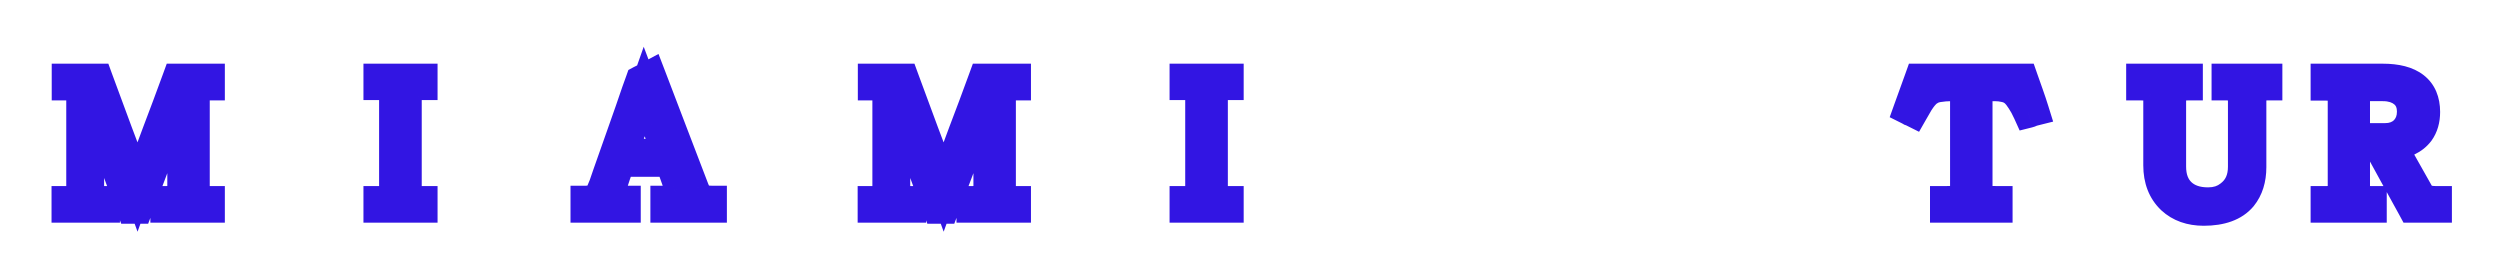 <svg width="163" height="18" viewBox="0 0 163 18" fill="none" xmlns="http://www.w3.org/2000/svg">
<g filter="url(#filter0_d_307_3)">
<path d="M13.66 9.516H10.804V9.132C11.26 9.132 11.564 9.068 11.716 8.94C11.844 8.82 11.908 8.644 11.908 8.412V1.92C11.404 3.216 10.908 4.496 10.42 5.76C9.94 7.016 9.456 8.292 8.968 9.588H8.596C8.116 8.316 7.648 7.056 7.192 5.808C6.736 4.552 6.268 3.284 5.788 2.004V8.412C5.788 8.676 5.856 8.864 5.992 8.976C6.152 9.08 6.428 9.132 6.82 9.132V9.516H4.36V9.132C4.752 9.132 5.008 9.088 5.128 9C5.256 8.904 5.32 8.756 5.32 8.556V2.196C5.32 1.964 5.256 1.8 5.128 1.704C5 1.6 4.748 1.548 4.372 1.548V1.152H6.364C6.796 2.336 7.228 3.504 7.66 4.656C8.1 5.808 8.536 6.98 8.968 8.172C9.4 6.98 9.832 5.808 10.264 4.656C10.704 3.504 11.14 2.336 11.572 1.152H13.66V1.548C13.196 1.548 12.912 1.6 12.808 1.704C12.72 1.816 12.676 1.968 12.676 2.16V8.412C12.676 8.66 12.728 8.836 12.832 8.94C12.984 9.068 13.26 9.132 13.66 9.132V9.516ZM27.529 9.516H24.697V9.132C25.089 9.132 25.361 9.08 25.513 8.976C25.649 8.88 25.717 8.72 25.717 8.496V2.244C25.717 1.988 25.649 1.804 25.513 1.692C25.353 1.58 25.081 1.524 24.697 1.524V1.152H27.529V1.524C27.385 1.524 27.257 1.536 27.145 1.56C27.041 1.576 26.949 1.596 26.869 1.62C26.717 1.676 26.617 1.756 26.569 1.86C26.521 1.956 26.497 2.084 26.497 2.244V8.496C26.497 8.736 26.557 8.896 26.677 8.976C26.837 9.08 27.121 9.132 27.529 9.132V9.516ZM46.393 9.516H43.405V9.108C43.765 9.108 44.025 9.084 44.185 9.036C44.353 8.988 44.457 8.916 44.497 8.82C44.505 8.812 44.509 8.788 44.509 8.748C44.509 8.708 44.501 8.668 44.485 8.628C44.469 8.58 44.453 8.532 44.437 8.484C44.405 8.42 44.373 8.356 44.341 8.292C44.317 8.22 44.289 8.148 44.257 8.076C44.169 7.812 44.077 7.552 43.981 7.296C43.885 7.04 43.793 6.784 43.705 6.528H40.417C40.321 6.816 40.221 7.104 40.117 7.392C40.021 7.68 39.925 7.972 39.829 8.268C39.789 8.348 39.761 8.424 39.745 8.496C39.737 8.56 39.733 8.62 39.733 8.676C39.733 8.772 39.753 8.84 39.793 8.88C39.865 9.032 40.193 9.108 40.777 9.108V9.516H38.197V9.108C38.405 9.108 38.573 9.08 38.701 9.024C38.837 8.976 38.961 8.884 39.073 8.748C39.129 8.676 39.181 8.584 39.229 8.472C39.277 8.36 39.329 8.236 39.385 8.1C39.433 7.964 39.517 7.72 39.637 7.368C39.765 7.016 39.909 6.608 40.069 6.144C40.229 5.68 40.401 5.192 40.585 4.68C40.769 4.168 40.941 3.68 41.101 3.216C41.261 2.752 41.401 2.344 41.521 1.992C41.649 1.64 41.737 1.396 41.785 1.26C41.889 1.204 41.993 1.152 42.097 1.104C42.201 1.048 42.305 0.992 42.409 0.936C42.889 2.184 43.361 3.42 43.825 4.644C44.289 5.86 44.761 7.092 45.241 8.34C45.345 8.612 45.469 8.808 45.613 8.928C45.781 9.048 46.041 9.108 46.393 9.108V9.516ZM43.549 6.048C43.293 5.368 43.033 4.688 42.769 4.008C42.513 3.328 42.257 2.648 42.001 1.968C41.761 2.648 41.521 3.328 41.281 4.008C41.049 4.688 40.813 5.368 40.573 6.048H43.549ZM66.219 9.516H63.363V9.132C63.819 9.132 64.123 9.068 64.275 8.94C64.403 8.82 64.467 8.644 64.467 8.412V1.92C63.963 3.216 63.467 4.496 62.979 5.76C62.499 7.016 62.015 8.292 61.527 9.588H61.155C60.675 8.316 60.207 7.056 59.751 5.808C59.295 4.552 58.827 3.284 58.347 2.004V8.412C58.347 8.676 58.415 8.864 58.551 8.976C58.711 9.08 58.987 9.132 59.379 9.132V9.516H56.919V9.132C57.311 9.132 57.567 9.088 57.687 9C57.815 8.904 57.879 8.756 57.879 8.556V2.196C57.879 1.964 57.815 1.8 57.687 1.704C57.559 1.6 57.307 1.548 56.931 1.548V1.152H58.923C59.355 2.336 59.787 3.504 60.219 4.656C60.659 5.808 61.095 6.98 61.527 8.172C61.959 6.98 62.391 5.808 62.823 4.656C63.263 3.504 63.699 2.336 64.131 1.152H66.219V1.548C65.755 1.548 65.471 1.6 65.367 1.704C65.279 1.816 65.235 1.968 65.235 2.16V8.412C65.235 8.66 65.287 8.836 65.391 8.94C65.543 9.068 65.819 9.132 66.219 9.132V9.516ZM80.088 9.516H77.256V9.132C77.648 9.132 77.92 9.08 78.072 8.976C78.208 8.88 78.276 8.72 78.276 8.496V2.244C78.276 1.988 78.208 1.804 78.072 1.692C77.912 1.58 77.64 1.524 77.256 1.524V1.152H80.088V1.524C79.944 1.524 79.816 1.536 79.704 1.56C79.6 1.576 79.508 1.596 79.428 1.62C79.276 1.676 79.176 1.756 79.128 1.86C79.08 1.956 79.056 2.084 79.056 2.244V8.496C79.056 8.736 79.116 8.896 79.236 8.976C79.396 9.08 79.68 9.132 80.088 9.132V9.516ZM131.888 1.152C132.008 1.496 132.128 1.836 132.248 2.172C132.368 2.508 132.484 2.856 132.596 3.216C132.532 3.232 132.472 3.252 132.416 3.276C132.368 3.3 132.312 3.32 132.248 3.336C132.096 3 131.948 2.728 131.804 2.52C131.668 2.304 131.532 2.132 131.396 2.004C131.22 1.844 131.012 1.736 130.772 1.68C130.532 1.624 130.296 1.596 130.064 1.596C129.6 1.596 129.296 1.632 129.152 1.704C128.992 1.776 128.912 1.92 128.912 2.136V8.508C128.912 8.74 129 8.904 129.176 9C129.336 9.088 129.684 9.132 130.22 9.132V9.516H126.836V9.132C127.316 9.132 127.64 9.092 127.808 9.012C128.032 8.908 128.144 8.74 128.144 8.508V2.04C128.144 1.872 128.08 1.756 127.952 1.692C127.832 1.628 127.588 1.596 127.22 1.596C126.94 1.596 126.652 1.62 126.356 1.668C126.068 1.716 125.82 1.828 125.612 2.004C125.524 2.076 125.44 2.164 125.36 2.268C125.28 2.364 125.188 2.492 125.084 2.652C125.02 2.756 124.96 2.86 124.904 2.964C124.848 3.06 124.788 3.164 124.724 3.276C124.676 3.252 124.628 3.232 124.58 3.216C124.54 3.192 124.496 3.168 124.448 3.144C124.568 2.808 124.688 2.476 124.808 2.148C124.928 1.82 125.048 1.488 125.168 1.152H131.888ZM147.81 1.548C147.386 1.548 147.098 1.6 146.946 1.704C146.826 1.792 146.766 1.952 146.766 2.184V6.9C146.766 7.676 146.566 8.312 146.166 8.808C145.654 9.416 144.826 9.72 143.682 9.72C142.826 9.72 142.13 9.472 141.594 8.976C141.026 8.432 140.742 7.7 140.742 6.78V2.196C140.742 1.956 140.67 1.792 140.526 1.704C140.374 1.6 140.074 1.548 139.626 1.548V1.152H142.626V1.548C142.17 1.548 141.866 1.6 141.714 1.704C141.594 1.792 141.534 1.956 141.534 2.196V6.852C141.534 7.604 141.754 8.188 142.194 8.604C142.626 9.012 143.218 9.216 143.97 9.216C144.538 9.216 145.014 9.06 145.398 8.748C145.974 8.316 146.262 7.688 146.262 6.864V2.184C146.262 1.96 146.194 1.8 146.058 1.704C145.906 1.6 145.618 1.548 145.194 1.548V1.152H147.81V1.548ZM158.864 9.516H157.304C156.936 8.836 156.568 8.168 156.2 7.512C155.832 6.848 155.464 6.176 155.096 5.496H153.524V8.376C153.524 8.664 153.596 8.86 153.74 8.964C153.924 9.076 154.216 9.132 154.616 9.132V9.516H151.652V9.132C152.092 9.132 152.392 9.076 152.552 8.964C152.696 8.844 152.768 8.652 152.768 8.388V2.244C152.768 2.02 152.692 1.852 152.54 1.74C152.388 1.62 152.092 1.56 151.652 1.56V1.152H155.348C157.18 1.152 158.096 1.868 158.096 3.3C158.096 3.812 157.972 4.24 157.724 4.584C157.356 5.072 156.752 5.364 155.912 5.46C156.216 5.996 156.516 6.528 156.812 7.056C157.108 7.584 157.408 8.116 157.712 8.652C157.816 8.828 157.952 8.952 158.12 9.024C158.296 9.096 158.544 9.132 158.864 9.132V9.516ZM157.28 3.276C157.28 2.756 157.108 2.348 156.764 2.052C156.412 1.748 155.944 1.596 155.36 1.596H154.304C154.008 1.596 153.808 1.644 153.704 1.74C153.584 1.852 153.524 2.016 153.524 2.232V5.028H155.504C156.024 5.028 156.448 4.872 156.776 4.56C157.112 4.224 157.28 3.796 157.28 3.276Z" fill="#F5189D"/>
<path d="M13.66 9.516V10.516H14.66V9.516H13.66ZM10.804 9.516H9.804V10.516H10.804V9.516ZM10.804 9.132V8.132H9.804V9.132H10.804ZM11.716 8.94L12.36 9.705L12.38 9.688L12.4 9.67L11.716 8.94ZM11.908 1.92H12.908L10.976 1.558L11.908 1.92ZM10.42 5.76L9.487 5.4L9.486 5.403L10.42 5.76ZM8.968 9.588V10.588H9.66L9.904 9.94L8.968 9.588ZM8.596 9.588L7.66 9.941L7.905 10.588H8.596V9.588ZM7.192 5.808L6.252 6.149L6.253 6.151L7.192 5.808ZM5.788 2.004L6.724 1.653L4.788 2.004H5.788ZM5.992 8.976L5.356 9.748L5.4 9.784L5.447 9.814L5.992 8.976ZM6.82 9.132H7.82V8.132H6.82V9.132ZM6.82 9.516V10.516H7.82V9.516H6.82ZM4.36 9.516H3.36V10.516H4.36V9.516ZM4.36 9.132V8.132H3.36V9.132H4.36ZM5.128 9L5.719 9.806L5.728 9.8L5.128 9ZM5.128 1.704L4.497 2.48L4.512 2.492L4.528 2.504L5.128 1.704ZM4.372 1.548H3.372V2.548H4.372V1.548ZM4.372 1.152V0.152H3.372V1.152H4.372ZM6.364 1.152L7.303 0.809L7.064 0.152H6.364V1.152ZM7.66 4.656L6.724 5.007L6.726 5.013L7.66 4.656ZM8.968 8.172L8.028 8.513L8.968 11.107L9.908 8.513L8.968 8.172ZM10.264 4.656L9.33 4.299L9.328 4.305L10.264 4.656ZM11.572 1.152V0.152H10.872L10.633 0.809L11.572 1.152ZM13.66 1.152H14.66V0.152H13.66V1.152ZM13.66 1.548V2.548H14.66V1.548H13.66ZM12.808 1.704L12.101 0.997L12.059 1.039L12.022 1.086L12.808 1.704ZM12.832 8.94L12.125 9.647L12.155 9.677L12.188 9.705L12.832 8.94ZM13.66 9.132H14.66V8.132H13.66V9.132ZM13.66 8.516H10.804V10.516H13.66V8.516ZM11.804 9.516V9.132H9.804V9.516H11.804ZM10.804 10.132C11.072 10.132 11.337 10.114 11.58 10.062C11.811 10.014 12.106 9.919 12.36 9.705L11.072 8.175C11.127 8.129 11.171 8.108 11.185 8.102C11.2 8.096 11.197 8.099 11.168 8.105C11.107 8.118 10.992 8.132 10.804 8.132V10.132ZM12.4 9.67C12.789 9.305 12.908 8.827 12.908 8.412H10.908C10.908 8.438 10.904 8.42 10.92 8.376C10.938 8.327 10.974 8.265 11.032 8.21L12.4 9.67ZM12.908 8.412V1.92H10.908V8.412H12.908ZM10.976 1.558C10.472 2.854 9.975 4.135 9.487 5.4L11.353 6.12C11.841 4.857 12.336 3.578 12.84 2.282L10.976 1.558ZM9.486 5.403C9.005 6.661 8.521 7.938 8.032 9.236L9.904 9.94C10.391 8.646 10.875 7.371 11.354 6.117L9.486 5.403ZM8.968 8.588H8.596V10.588H8.968V8.588ZM9.532 9.235C9.053 7.966 8.586 6.709 8.131 5.465L6.253 6.151C6.71 7.403 7.179 8.666 7.66 9.941L9.532 9.235ZM8.132 5.467C7.675 4.207 7.206 2.936 6.724 1.653L4.852 2.355C5.33 3.632 5.797 4.897 6.252 6.149L8.132 5.467ZM4.788 2.004V8.412H6.788V2.004H4.788ZM4.788 8.412C4.788 8.823 4.894 9.367 5.356 9.748L6.628 8.204C6.716 8.277 6.761 8.359 6.779 8.411C6.795 8.455 6.788 8.463 6.788 8.412H4.788ZM5.447 9.814C5.867 10.088 6.4 10.132 6.82 10.132V8.132C6.664 8.132 6.562 8.121 6.504 8.11C6.439 8.098 6.469 8.093 6.537 8.138L5.447 9.814ZM5.82 9.132V9.516H7.82V9.132H5.82ZM6.82 8.516H4.36V10.516H6.82V8.516ZM5.36 9.516V9.132H3.36V9.516H5.36ZM4.36 10.132C4.587 10.132 4.811 10.12 5.015 10.085C5.198 10.053 5.474 9.987 5.719 9.806L4.537 8.194C4.608 8.141 4.665 8.12 4.681 8.114C4.7 8.108 4.701 8.109 4.677 8.113C4.625 8.122 4.525 8.132 4.36 8.132V10.132ZM5.728 9.8C6.17 9.468 6.32 8.983 6.32 8.556H4.32C4.32 8.551 4.321 8.498 4.354 8.42C4.391 8.336 4.452 8.257 4.528 8.2L5.728 9.8ZM6.32 8.556V2.196H4.32V8.556H6.32ZM6.32 2.196C6.32 1.798 6.207 1.263 5.728 0.904L4.528 2.504C4.428 2.429 4.369 2.336 4.34 2.263C4.315 2.198 4.32 2.167 4.32 2.196H6.32ZM5.759 0.928C5.52 0.734 5.249 0.65 5.045 0.608C4.83 0.563 4.6 0.548 4.372 0.548V2.548C4.444 2.548 4.502 2.55 4.548 2.554C4.595 2.558 4.625 2.563 4.641 2.566C4.658 2.57 4.651 2.57 4.629 2.561C4.607 2.552 4.557 2.529 4.497 2.48L5.759 0.928ZM5.372 1.548V1.152H3.372V1.548H5.372ZM4.372 2.152H6.364V0.152H4.372V2.152ZM5.425 1.495C5.858 2.681 6.291 3.852 6.724 5.007L8.596 4.305C8.165 3.156 7.734 1.991 7.303 0.809L5.425 1.495ZM6.726 5.013C7.164 6.159 7.598 7.326 8.028 8.513L9.908 7.831C9.474 6.634 9.036 5.457 8.594 4.299L6.726 5.013ZM9.908 8.513C10.339 7.324 10.77 6.156 11.2 5.007L9.328 4.305C8.894 5.46 8.461 6.636 8.028 7.831L9.908 8.513ZM11.198 5.013C11.64 3.856 12.078 2.683 12.511 1.495L10.633 0.809C10.202 1.989 9.768 3.152 9.33 4.299L11.198 5.013ZM11.572 2.152H13.66V0.152H11.572V2.152ZM12.66 1.152V1.548H14.66V1.152H12.66ZM13.66 0.548C13.399 0.548 13.145 0.562 12.919 0.603C12.738 0.636 12.38 0.718 12.101 0.997L13.515 2.411C13.463 2.463 13.413 2.498 13.377 2.521C13.34 2.543 13.31 2.557 13.293 2.564C13.261 2.577 13.251 2.576 13.279 2.571C13.305 2.566 13.348 2.56 13.415 2.555C13.481 2.551 13.562 2.548 13.66 2.548V0.548ZM12.022 1.086C11.754 1.427 11.676 1.821 11.676 2.16H13.676C13.676 2.114 13.686 2.205 13.594 2.322L12.022 1.086ZM11.676 2.16V8.412H13.676V2.16H11.676ZM11.676 8.412C11.676 8.754 11.74 9.262 12.125 9.647L13.539 8.233C13.631 8.325 13.664 8.414 13.674 8.447C13.683 8.476 13.676 8.471 13.676 8.412H11.676ZM12.188 9.705C12.63 10.077 13.226 10.132 13.66 10.132V8.132C13.508 8.132 13.419 8.119 13.379 8.11C13.36 8.106 13.362 8.104 13.379 8.112C13.395 8.119 13.432 8.138 13.476 8.175L12.188 9.705ZM12.66 9.132V9.516H14.66V9.132H12.66ZM27.529 9.516V10.516H28.529V9.516H27.529ZM24.697 9.516H23.697V10.516H24.697V9.516ZM24.697 9.132V8.132H23.697V9.132H24.697ZM25.513 8.976L26.078 9.801L26.084 9.797L26.09 9.793L25.513 8.976ZM25.513 1.692L26.149 0.92L26.119 0.895L26.087 0.873L25.513 1.692ZM24.697 1.524H23.697V2.524H24.697V1.524ZM24.697 1.152V0.152H23.697V1.152H24.697ZM27.529 1.152H28.529V0.152H27.529V1.152ZM27.529 1.524V2.524H28.529V1.524H27.529ZM27.145 1.56L27.297 2.548L27.326 2.544L27.355 2.538L27.145 1.56ZM26.869 1.62L26.582 0.662L26.552 0.671L26.523 0.682L26.869 1.62ZM26.569 1.86L27.463 2.307L27.471 2.293L27.477 2.279L26.569 1.86ZM26.677 8.976L26.122 9.808L26.132 9.814L26.677 8.976ZM27.529 9.132H28.529V8.132H27.529V9.132ZM27.529 8.516H24.697V10.516H27.529V8.516ZM25.697 9.516V9.132H23.697V9.516H25.697ZM24.697 10.132C25.108 10.132 25.655 10.091 26.078 9.801L24.948 8.151C24.992 8.121 25.023 8.109 25.031 8.106C25.039 8.103 25.033 8.106 25.007 8.111C24.953 8.121 24.854 8.132 24.697 8.132V10.132ZM26.09 9.793C26.578 9.449 26.717 8.922 26.717 8.496H24.717C24.717 8.511 24.714 8.467 24.746 8.393C24.781 8.31 24.846 8.223 24.936 8.159L26.09 9.793ZM26.717 8.496V2.244H24.717V8.496H26.717ZM26.717 2.244C26.717 1.829 26.605 1.296 26.149 0.92L24.877 2.464C24.794 2.395 24.748 2.315 24.728 2.261C24.711 2.214 24.717 2.2 24.717 2.244H26.717ZM26.087 0.873C25.66 0.575 25.12 0.524 24.697 0.524V2.524C24.845 2.524 24.938 2.535 24.987 2.545C25.042 2.557 25.008 2.559 24.94 2.511L26.087 0.873ZM25.697 1.524V1.152H23.697V1.524H25.697ZM24.697 2.152H27.529V0.152H24.697V2.152ZM26.529 1.152V1.524H28.529V1.152H26.529ZM27.529 0.524C27.332 0.524 27.131 0.54 26.936 0.582L27.355 2.538C27.383 2.532 27.438 2.524 27.529 2.524V0.524ZM26.993 0.572C26.855 0.593 26.716 0.622 26.582 0.662L27.156 2.578C27.183 2.57 27.228 2.559 27.297 2.548L26.993 0.572ZM26.523 0.682C26.227 0.791 25.86 1.011 25.661 1.441L27.477 2.279C27.429 2.384 27.362 2.457 27.305 2.503C27.278 2.524 27.255 2.538 27.24 2.547C27.225 2.555 27.215 2.558 27.215 2.558L26.523 0.682ZM25.675 1.413C25.532 1.699 25.497 1.999 25.497 2.244H27.497C27.497 2.212 27.5 2.204 27.498 2.212C27.496 2.221 27.489 2.257 27.463 2.307L25.675 1.413ZM25.497 2.244V8.496H27.497V2.244H25.497ZM25.497 8.496C25.497 8.846 25.578 9.445 26.122 9.808L27.232 8.144C27.377 8.241 27.449 8.366 27.478 8.445C27.504 8.513 27.497 8.541 27.497 8.496H25.497ZM26.132 9.814C26.556 10.09 27.103 10.132 27.529 10.132V8.132C27.363 8.132 27.254 8.121 27.19 8.109C27.16 8.104 27.148 8.1 27.152 8.101C27.155 8.102 27.182 8.112 27.222 8.138L26.132 9.814ZM26.529 9.132V9.516H28.529V9.132H26.529ZM46.393 9.516V10.516H47.393V9.516H46.393ZM43.405 9.516H42.405V10.516H43.405V9.516ZM43.405 9.108V8.108H42.405V9.108H43.405ZM44.185 9.036L43.91 8.074L43.897 8.078L44.185 9.036ZM44.497 8.82L43.79 8.113L43.65 8.253L43.574 8.435L44.497 8.82ZM44.485 8.628L43.536 8.944L43.545 8.972L43.556 8.999L44.485 8.628ZM44.437 8.484L45.385 8.168L45.363 8.1L45.331 8.037L44.437 8.484ZM44.341 8.292L43.392 8.608L43.414 8.676L43.446 8.739L44.341 8.292ZM44.257 8.076L43.308 8.392L43.323 8.438L43.343 8.482L44.257 8.076ZM43.981 7.296L43.044 7.647L43.044 7.647L43.981 7.296ZM43.705 6.528L44.65 6.203L44.418 5.528H43.705V6.528ZM40.417 6.528V5.528H39.696L39.468 6.212L40.417 6.528ZM40.117 7.392L39.176 7.052L39.172 7.064L39.168 7.076L40.117 7.392ZM39.829 8.268L40.723 8.715L40.757 8.648L40.78 8.576L39.829 8.268ZM39.745 8.496L38.769 8.279L38.758 8.325L38.752 8.372L39.745 8.496ZM39.793 8.88L40.697 8.452L40.622 8.295L40.5 8.173L39.793 8.88ZM40.777 9.108H41.777V8.108H40.777V9.108ZM40.777 9.516V10.516H41.777V9.516H40.777ZM38.197 9.516H37.197V10.516H38.197V9.516ZM38.197 9.108V8.108H37.197V9.108H38.197ZM38.701 9.024L38.368 8.081L38.333 8.093L38.3 8.108L38.701 9.024ZM39.073 8.748L39.845 9.384L39.853 9.373L39.862 9.362L39.073 8.748ZM39.229 8.472L40.148 8.866L40.148 8.866L39.229 8.472ZM39.385 8.1L40.309 8.481L40.319 8.457L40.328 8.433L39.385 8.1ZM39.637 7.368L38.697 7.026L38.694 7.036L38.69 7.045L39.637 7.368ZM40.069 6.144L41.014 6.47L41.014 6.47L40.069 6.144ZM41.101 3.216L40.155 2.89L40.155 2.89L41.101 3.216ZM41.521 1.992L40.581 1.65L40.578 1.66L40.574 1.669L41.521 1.992ZM41.785 1.26L41.311 0.38L40.97 0.563L40.842 0.927L41.785 1.26ZM42.097 1.104L42.516 2.012L42.544 1.999L42.571 1.984L42.097 1.104ZM42.409 0.936L43.342 0.577L42.934 -0.483L41.935 0.056L42.409 0.936ZM43.825 4.644L42.89 4.998L42.89 5.001L43.825 4.644ZM45.241 8.34L46.175 7.983L46.174 7.981L45.241 8.34ZM45.613 8.928L44.972 9.696L45.001 9.72L45.032 9.742L45.613 8.928ZM46.393 9.108H47.393V8.108H46.393V9.108ZM43.549 6.048V7.048H44.994L44.485 5.696L43.549 6.048ZM42.769 4.008L41.833 4.36L41.837 4.37L42.769 4.008ZM42.001 1.968L42.937 1.616L41.97 -0.951L41.058 1.635L42.001 1.968ZM41.281 4.008L40.338 3.675L40.334 3.685L41.281 4.008ZM40.573 6.048L39.63 5.715L39.159 7.048H40.573V6.048ZM46.393 8.516H43.405V10.516H46.393V8.516ZM44.405 9.516V9.108H42.405V9.516H44.405ZM43.405 10.108C43.776 10.108 44.162 10.087 44.472 9.994L43.897 8.078C43.906 8.076 43.874 8.085 43.778 8.094C43.687 8.103 43.565 8.108 43.405 8.108V10.108ZM44.459 9.998C44.726 9.921 45.202 9.726 45.42 9.205L43.574 8.435C43.642 8.272 43.748 8.173 43.819 8.124C43.884 8.079 43.926 8.07 43.91 8.074L44.459 9.998ZM45.204 9.527C45.449 9.282 45.487 8.988 45.492 8.96C45.507 8.871 45.509 8.793 45.509 8.748H43.509C43.509 8.743 43.508 8.697 43.519 8.632C43.525 8.598 43.537 8.536 43.566 8.46C43.591 8.392 43.653 8.25 43.79 8.113L45.204 9.527ZM45.509 8.748C45.509 8.571 45.473 8.406 45.413 8.257L43.556 8.999C43.529 8.93 43.509 8.845 43.509 8.748H45.509ZM45.433 8.312C45.417 8.264 45.401 8.216 45.385 8.168L43.488 8.8C43.504 8.848 43.52 8.896 43.536 8.944L45.433 8.312ZM45.331 8.037C45.331 8.037 45.331 8.037 45.331 8.036C45.331 8.036 45.331 8.036 45.331 8.036C45.331 8.036 45.331 8.036 45.331 8.036C45.331 8.036 45.331 8.035 45.33 8.035C45.33 8.035 45.33 8.035 45.33 8.035C45.33 8.035 45.33 8.035 45.33 8.035C45.33 8.034 45.33 8.034 45.33 8.034C45.33 8.034 45.33 8.034 45.33 8.034C45.33 8.034 45.33 8.034 45.33 8.033C45.329 8.033 45.329 8.033 45.329 8.033C45.329 8.033 45.329 8.033 45.329 8.033C45.329 8.033 45.329 8.032 45.329 8.032C45.329 8.032 45.329 8.032 45.329 8.032C45.329 8.032 45.329 8.032 45.328 8.032C45.328 8.031 45.328 8.031 45.328 8.031C45.328 8.031 45.328 8.031 45.328 8.031C45.328 8.031 45.328 8.031 45.328 8.03C45.328 8.03 45.328 8.03 45.328 8.03C45.328 8.03 45.328 8.03 45.328 8.03C45.328 8.03 45.328 8.029 45.327 8.029C45.327 8.029 45.327 8.029 45.327 8.029C45.327 8.029 45.327 8.029 45.327 8.029C45.327 8.028 45.327 8.028 45.327 8.028C45.327 8.028 45.327 8.028 45.327 8.028C45.327 8.028 45.327 8.028 45.327 8.027C45.326 8.027 45.326 8.027 45.326 8.027C45.326 8.027 45.326 8.027 45.326 8.027C45.326 8.027 45.326 8.026 45.326 8.026C45.326 8.026 45.326 8.026 45.326 8.026C45.326 8.026 45.326 8.026 45.325 8.026C45.325 8.025 45.325 8.025 45.325 8.025C45.325 8.025 45.325 8.025 45.325 8.025C45.325 8.025 45.325 8.025 45.325 8.024C45.325 8.024 45.325 8.024 45.325 8.024C45.325 8.024 45.325 8.024 45.325 8.024C45.325 8.024 45.325 8.023 45.324 8.023C45.324 8.023 45.324 8.023 45.324 8.023C45.324 8.023 45.324 8.023 45.324 8.023C45.324 8.022 45.324 8.022 45.324 8.022C45.324 8.022 45.324 8.022 45.324 8.022C45.324 8.022 45.324 8.022 45.324 8.021C45.323 8.021 45.323 8.021 45.323 8.021C45.323 8.021 45.323 8.021 45.323 8.021C45.323 8.021 45.323 8.02 45.323 8.02C45.323 8.02 45.323 8.02 45.323 8.02C45.323 8.02 45.323 8.02 45.322 8.02C45.322 8.019 45.322 8.019 45.322 8.019C45.322 8.019 45.322 8.019 45.322 8.019C45.322 8.019 45.322 8.019 45.322 8.018C45.322 8.018 45.322 8.018 45.322 8.018C45.322 8.018 45.322 8.018 45.322 8.018C45.322 8.018 45.322 8.017 45.321 8.017C45.321 8.017 45.321 8.017 45.321 8.017C45.321 8.017 45.321 8.017 45.321 8.017C45.321 8.016 45.321 8.016 45.321 8.016C45.321 8.016 45.321 8.016 45.321 8.016C45.321 8.016 45.321 8.016 45.321 8.015C45.32 8.015 45.32 8.015 45.32 8.015C45.32 8.015 45.32 8.015 45.32 8.015C45.32 8.015 45.32 8.014 45.32 8.014C45.32 8.014 45.32 8.014 45.32 8.014C45.32 8.014 45.32 8.014 45.319 8.014C45.319 8.013 45.319 8.013 45.319 8.013C45.319 8.013 45.319 8.013 45.319 8.013C45.319 8.013 45.319 8.013 45.319 8.012C45.319 8.012 45.319 8.012 45.319 8.012C45.319 8.012 45.319 8.012 45.319 8.012C45.319 8.012 45.319 8.011 45.318 8.011C45.318 8.011 45.318 8.011 45.318 8.011C45.318 8.011 45.318 8.011 45.318 8.011C45.318 8.01 45.318 8.01 45.318 8.01C45.318 8.01 45.318 8.01 45.318 8.01C45.318 8.01 45.318 8.01 45.318 8.009C45.317 8.009 45.317 8.009 45.317 8.009C45.317 8.009 45.317 8.009 45.317 8.009C45.317 8.009 45.317 8.008 45.317 8.008C45.317 8.008 45.317 8.008 45.317 8.008C45.317 8.008 45.317 8.008 45.316 8.008C45.316 8.007 45.316 8.007 45.316 8.007C45.316 8.007 45.316 8.007 45.316 8.007C45.316 8.007 45.316 8.007 45.316 8.006C45.316 8.006 45.316 8.006 45.316 8.006C45.316 8.006 45.316 8.006 45.316 8.006C45.316 8.006 45.316 8.005 45.315 8.005C45.315 8.005 45.315 8.005 45.315 8.005C45.315 8.005 45.315 8.005 45.315 8.005C45.315 8.004 45.315 8.004 45.315 8.004C45.315 8.004 45.315 8.004 45.315 8.004C45.315 8.004 45.315 8.004 45.315 8.003C45.314 8.003 45.314 8.003 45.314 8.003C45.314 8.003 45.314 8.003 45.314 8.003C45.314 8.003 45.314 8.002 45.314 8.002C45.314 8.002 45.314 8.002 45.314 8.002C45.314 8.002 45.314 8.002 45.313 8.002C45.313 8.001 45.313 8.001 45.313 8.001C45.313 8.001 45.313 8.001 45.313 8.001C45.313 8.001 45.313 8.001 45.313 8C45.313 8 45.313 8 45.313 8C45.313 8 45.313 8 45.313 8C45.312 8 45.312 7.999 45.312 7.999C45.312 7.999 45.312 7.999 45.312 7.999C45.312 7.999 45.312 7.999 45.312 7.999C45.312 7.998 45.312 7.998 45.312 7.998C45.312 7.998 45.312 7.998 45.312 7.998C45.312 7.998 45.312 7.998 45.312 7.997C45.311 7.997 45.311 7.997 45.311 7.997C45.311 7.997 45.311 7.997 45.311 7.997C45.311 7.997 45.311 7.996 45.311 7.996C45.311 7.996 45.311 7.996 45.311 7.996C45.311 7.996 45.311 7.996 45.31 7.996C45.31 7.995 45.31 7.995 45.31 7.995C45.31 7.995 45.31 7.995 45.31 7.995C45.31 7.995 45.31 7.995 45.31 7.994C45.31 7.994 45.31 7.994 45.31 7.994C45.31 7.994 45.31 7.994 45.31 7.994C45.309 7.994 45.309 7.993 45.309 7.993C45.309 7.993 45.309 7.993 45.309 7.993C45.309 7.993 45.309 7.993 45.309 7.993C45.309 7.992 45.309 7.992 45.309 7.992C45.309 7.992 45.309 7.992 45.309 7.992C45.309 7.992 45.309 7.992 45.309 7.991C45.308 7.991 45.308 7.991 45.308 7.991C45.308 7.991 45.308 7.991 45.308 7.991C45.308 7.991 45.308 7.99 45.308 7.99C45.308 7.99 45.308 7.99 45.308 7.99C45.308 7.99 45.308 7.99 45.307 7.99C45.307 7.989 45.307 7.989 45.307 7.989C45.307 7.989 45.307 7.989 45.307 7.989C45.307 7.989 45.307 7.989 45.307 7.988C45.307 7.988 45.307 7.988 45.307 7.988C45.307 7.988 45.307 7.988 45.307 7.988C45.306 7.988 45.306 7.987 45.306 7.987C45.306 7.987 45.306 7.987 45.306 7.987C45.306 7.987 45.306 7.987 45.306 7.987C45.306 7.986 45.306 7.986 45.306 7.986C45.306 7.986 45.306 7.986 45.306 7.986C45.306 7.986 45.306 7.986 45.306 7.985C45.305 7.985 45.305 7.985 45.305 7.985C45.305 7.985 45.305 7.985 45.305 7.985C45.305 7.985 45.305 7.984 45.305 7.984C45.305 7.984 45.305 7.984 45.305 7.984C45.305 7.984 45.305 7.984 45.304 7.984C45.304 7.983 45.304 7.983 45.304 7.983C45.304 7.983 45.304 7.983 45.304 7.983C45.304 7.983 45.304 7.983 45.304 7.982C45.304 7.982 45.304 7.982 45.304 7.982C45.304 7.982 45.304 7.982 45.304 7.982C45.303 7.982 45.303 7.981 45.303 7.981C45.303 7.981 45.303 7.981 45.303 7.981C45.303 7.981 45.303 7.981 45.303 7.981C45.303 7.98 45.303 7.98 45.303 7.98C45.303 7.98 45.303 7.98 45.303 7.98C45.303 7.98 45.303 7.98 45.303 7.979C45.302 7.979 45.302 7.979 45.302 7.979C45.302 7.979 45.302 7.979 45.302 7.979C45.302 7.979 45.302 7.978 45.302 7.978C45.302 7.978 45.302 7.978 45.302 7.978C45.302 7.978 45.302 7.978 45.301 7.978C45.301 7.977 45.301 7.977 45.301 7.977C45.301 7.977 45.301 7.977 45.301 7.977C45.301 7.977 45.301 7.977 45.301 7.976C45.301 7.976 45.301 7.976 45.301 7.976C45.301 7.976 45.301 7.976 45.301 7.976C45.3 7.976 45.3 7.975 45.3 7.975C45.3 7.975 45.3 7.975 45.3 7.975C45.3 7.975 45.3 7.975 45.3 7.975C45.3 7.974 45.3 7.974 45.3 7.974C45.3 7.974 45.3 7.974 45.3 7.974C45.3 7.974 45.3 7.974 45.3 7.973C45.299 7.973 45.299 7.973 45.299 7.973C45.299 7.973 45.299 7.973 45.299 7.973C45.299 7.973 45.299 7.972 45.299 7.972C45.299 7.972 45.299 7.972 45.299 7.972C45.299 7.972 45.299 7.972 45.298 7.972C45.298 7.971 45.298 7.971 45.298 7.971C45.298 7.971 45.298 7.971 45.298 7.971C45.298 7.971 45.298 7.971 45.298 7.97C45.298 7.97 45.298 7.97 45.298 7.97C45.298 7.97 45.298 7.97 45.298 7.97C45.297 7.97 45.297 7.969 45.297 7.969C45.297 7.969 45.297 7.969 45.297 7.969C45.297 7.969 45.297 7.969 45.297 7.969C45.297 7.968 45.297 7.968 45.297 7.968C45.297 7.968 45.297 7.968 45.297 7.968C45.297 7.968 45.297 7.968 45.297 7.967C45.296 7.967 45.296 7.967 45.296 7.967C45.296 7.967 45.296 7.967 45.296 7.967C45.296 7.967 45.296 7.966 45.296 7.966C45.296 7.966 45.296 7.966 45.296 7.966C45.296 7.966 45.296 7.966 45.295 7.966C45.295 7.965 45.295 7.965 45.295 7.965C45.295 7.965 45.295 7.965 45.295 7.965C45.295 7.965 45.295 7.965 45.295 7.964C45.295 7.964 45.295 7.964 45.295 7.964C45.295 7.964 45.295 7.964 45.295 7.964C45.294 7.964 45.294 7.963 45.294 7.963C45.294 7.963 45.294 7.963 45.294 7.963C45.294 7.963 45.294 7.963 45.294 7.963C45.294 7.962 45.294 7.962 45.294 7.962C45.294 7.962 45.294 7.962 45.294 7.962C45.294 7.962 45.294 7.962 45.294 7.961C45.293 7.961 45.293 7.961 45.293 7.961C45.293 7.961 45.293 7.961 45.293 7.961C45.293 7.961 45.293 7.96 45.293 7.96C45.293 7.96 45.293 7.96 45.293 7.96C45.293 7.96 45.293 7.96 45.292 7.96C45.292 7.959 45.292 7.959 45.292 7.959C45.292 7.959 45.292 7.959 45.292 7.959C45.292 7.959 45.292 7.959 45.292 7.958C45.292 7.958 45.292 7.958 45.292 7.958C45.292 7.958 45.292 7.958 45.292 7.958C45.291 7.958 45.291 7.957 45.291 7.957C45.291 7.957 45.291 7.957 45.291 7.957C45.291 7.957 45.291 7.957 45.291 7.957C45.291 7.956 45.291 7.956 45.291 7.956C45.291 7.956 45.291 7.956 45.291 7.956C45.291 7.956 45.291 7.956 45.291 7.955C45.29 7.955 45.29 7.955 45.29 7.955C45.29 7.955 45.29 7.955 45.29 7.955C45.29 7.955 45.29 7.954 45.29 7.954C45.29 7.954 45.29 7.954 45.29 7.954C45.29 7.954 45.29 7.954 45.289 7.954C45.289 7.953 45.289 7.953 45.289 7.953C45.289 7.953 45.289 7.953 45.289 7.953C45.289 7.953 45.289 7.953 45.289 7.952C45.289 7.952 45.289 7.952 45.289 7.952C45.289 7.952 45.289 7.952 45.289 7.952C45.288 7.952 45.288 7.951 45.288 7.951C45.288 7.951 45.288 7.951 45.288 7.951C45.288 7.951 45.288 7.951 45.288 7.951C45.288 7.95 45.288 7.95 45.288 7.95C45.288 7.95 45.288 7.95 45.288 7.95C45.288 7.95 45.288 7.95 45.288 7.949C45.287 7.949 45.287 7.949 45.287 7.949C45.287 7.949 45.287 7.949 45.287 7.949C45.287 7.949 45.287 7.948 45.287 7.948C45.287 7.948 45.287 7.948 45.287 7.948C45.287 7.948 45.287 7.948 45.286 7.948C45.286 7.947 45.286 7.947 45.286 7.947C45.286 7.947 45.286 7.947 45.286 7.947C45.286 7.947 45.286 7.947 45.286 7.946C45.286 7.946 45.286 7.946 45.286 7.946C45.286 7.946 45.286 7.946 45.286 7.946C45.285 7.946 45.285 7.945 45.285 7.945C45.285 7.945 45.285 7.945 45.285 7.945C45.285 7.945 45.285 7.945 45.285 7.945C45.285 7.944 45.285 7.944 45.285 7.944C45.285 7.944 45.285 7.944 45.285 7.944C45.285 7.944 45.285 7.944 45.285 7.943C45.284 7.943 45.284 7.943 45.284 7.943C45.284 7.943 45.284 7.943 45.284 7.943C45.284 7.943 45.284 7.942 45.284 7.942C45.284 7.942 45.284 7.942 45.284 7.942C45.284 7.942 45.284 7.942 45.283 7.942C45.283 7.941 45.283 7.941 45.283 7.941C45.283 7.941 45.283 7.941 45.283 7.941C45.283 7.941 45.283 7.941 45.283 7.94C45.283 7.94 45.283 7.94 45.283 7.94C45.283 7.94 45.283 7.94 45.283 7.94C45.282 7.94 45.282 7.939 45.282 7.939C45.282 7.939 45.282 7.939 45.282 7.939C45.282 7.939 45.282 7.939 45.282 7.939C45.282 7.938 45.282 7.938 45.282 7.938C45.282 7.938 45.282 7.938 45.282 7.938C45.282 7.938 45.282 7.938 45.282 7.937C45.281 7.937 45.281 7.937 45.281 7.937C45.281 7.937 45.281 7.937 45.281 7.937C45.281 7.937 45.281 7.936 45.281 7.936C45.281 7.936 45.281 7.936 45.281 7.936C45.281 7.936 45.281 7.936 45.281 7.936C45.281 7.935 45.28 7.935 45.28 7.935C45.28 7.935 45.28 7.935 45.28 7.935C45.28 7.935 45.28 7.935 45.28 7.934C45.28 7.934 45.28 7.934 45.28 7.934C45.28 7.934 45.28 7.934 45.28 7.934C45.279 7.934 45.279 7.933 45.279 7.933C45.279 7.933 45.279 7.933 45.279 7.933C45.279 7.933 45.279 7.933 45.279 7.933C45.279 7.932 45.279 7.932 45.279 7.932C45.279 7.932 45.279 7.932 45.279 7.932C45.279 7.932 45.279 7.932 45.279 7.931C45.278 7.931 45.278 7.931 45.278 7.931C45.278 7.931 45.278 7.931 45.278 7.931C45.278 7.931 45.278 7.93 45.278 7.93C45.278 7.93 45.278 7.93 45.278 7.93C45.278 7.93 45.278 7.93 45.278 7.93C45.278 7.929 45.277 7.929 45.277 7.929C45.277 7.929 45.277 7.929 45.277 7.929C45.277 7.929 45.277 7.929 45.277 7.928C45.277 7.928 45.277 7.928 45.277 7.928C45.277 7.928 45.277 7.928 45.277 7.928C45.276 7.928 45.276 7.927 45.276 7.927C45.276 7.927 45.276 7.927 45.276 7.927C45.276 7.927 45.276 7.927 45.276 7.927C45.276 7.926 45.276 7.926 45.276 7.926C45.276 7.926 45.276 7.926 45.276 7.926C45.276 7.926 45.276 7.926 45.276 7.925C45.275 7.925 45.275 7.925 45.275 7.925C45.275 7.925 45.275 7.925 45.275 7.925C45.275 7.925 45.275 7.924 45.275 7.924C45.275 7.924 45.275 7.924 45.275 7.924C45.275 7.924 45.275 7.924 45.275 7.924C45.275 7.923 45.274 7.923 45.274 7.923C45.274 7.923 45.274 7.923 45.274 7.923C45.274 7.923 45.274 7.923 45.274 7.922C45.274 7.922 45.274 7.922 45.274 7.922C45.274 7.922 45.274 7.922 45.274 7.922C45.273 7.922 45.273 7.921 45.273 7.921C45.273 7.921 45.273 7.921 45.273 7.921C45.273 7.921 45.273 7.921 45.273 7.921C45.273 7.92 45.273 7.92 45.273 7.92C45.273 7.92 45.273 7.92 45.273 7.92C45.273 7.92 45.273 7.92 45.273 7.919C45.272 7.919 45.272 7.919 45.272 7.919C45.272 7.919 45.272 7.919 45.272 7.919C45.272 7.919 45.272 7.918 45.272 7.918C45.272 7.918 45.272 7.918 45.272 7.918C45.272 7.918 45.272 7.918 45.272 7.918C45.272 7.917 45.271 7.917 45.271 7.917C45.271 7.917 45.271 7.917 45.271 7.917C45.271 7.917 45.271 7.917 45.271 7.916C45.271 7.916 45.271 7.916 45.271 7.916C45.271 7.916 45.271 7.916 45.271 7.916C45.27 7.916 45.27 7.915 45.27 7.915C45.27 7.915 45.27 7.915 45.27 7.915C45.27 7.915 45.27 7.915 45.27 7.915C45.27 7.914 45.27 7.914 45.27 7.914C45.27 7.914 45.27 7.914 45.27 7.914C45.27 7.914 45.27 7.914 45.27 7.913C45.269 7.913 45.269 7.913 45.269 7.913C45.269 7.913 45.269 7.913 45.269 7.913C45.269 7.913 45.269 7.912 45.269 7.912C45.269 7.912 45.269 7.912 45.269 7.912C45.269 7.912 45.269 7.912 45.269 7.912C45.269 7.911 45.268 7.911 45.268 7.911C45.268 7.911 45.268 7.911 45.268 7.911C45.268 7.911 45.268 7.911 45.268 7.91C45.268 7.91 45.268 7.91 45.268 7.91C45.268 7.91 45.268 7.91 45.268 7.91C45.267 7.91 45.267 7.909 45.267 7.909C45.267 7.909 45.267 7.909 45.267 7.909C45.267 7.909 45.267 7.909 45.267 7.909C45.267 7.908 45.267 7.908 45.267 7.908C45.267 7.908 45.267 7.908 45.267 7.908C45.267 7.908 45.267 7.908 45.267 7.907C45.266 7.907 45.266 7.907 45.266 7.907C45.266 7.907 45.266 7.907 45.266 7.907C45.266 7.907 45.266 7.906 45.266 7.906C45.266 7.906 45.266 7.906 45.266 7.906C45.266 7.906 45.266 7.906 45.266 7.906C45.266 7.905 45.265 7.905 45.265 7.905C45.265 7.905 45.265 7.905 45.265 7.905C45.265 7.905 45.265 7.905 45.265 7.904C45.265 7.904 45.265 7.904 45.265 7.904C45.265 7.904 45.265 7.904 45.265 7.904C45.264 7.904 45.264 7.903 45.264 7.903C45.264 7.903 45.264 7.903 45.264 7.903C45.264 7.903 45.264 7.903 45.264 7.903C45.264 7.902 45.264 7.902 45.264 7.902C45.264 7.902 45.264 7.902 45.264 7.902C45.264 7.902 45.264 7.902 45.264 7.901C45.263 7.901 45.263 7.901 45.263 7.901C45.263 7.901 45.263 7.901 45.263 7.901C45.263 7.901 45.263 7.9 45.263 7.9C45.263 7.9 45.263 7.9 45.263 7.9C45.263 7.9 45.263 7.9 45.263 7.9C45.263 7.899 45.262 7.899 45.262 7.899C45.262 7.899 45.262 7.899 45.262 7.899C45.262 7.899 45.262 7.899 45.262 7.898C45.262 7.898 45.262 7.898 45.262 7.898C45.262 7.898 45.262 7.898 45.262 7.898C45.261 7.898 45.261 7.897 45.261 7.897C45.261 7.897 45.261 7.897 45.261 7.897C45.261 7.897 45.261 7.897 45.261 7.897C45.261 7.896 45.261 7.896 45.261 7.896C45.261 7.896 45.261 7.896 45.261 7.896C45.261 7.896 45.261 7.896 45.261 7.895C45.26 7.895 45.26 7.895 45.26 7.895C45.26 7.895 45.26 7.895 45.26 7.895C45.26 7.895 45.26 7.894 45.26 7.894C45.26 7.894 45.26 7.894 45.26 7.894C45.26 7.894 45.26 7.894 45.26 7.894C45.26 7.893 45.259 7.893 45.259 7.893C45.259 7.893 45.259 7.893 45.259 7.893C45.259 7.893 45.259 7.893 45.259 7.892C45.259 7.892 45.259 7.892 45.259 7.892C45.259 7.892 45.259 7.892 45.259 7.892C45.258 7.892 45.258 7.891 45.258 7.891C45.258 7.891 45.258 7.891 45.258 7.891C45.258 7.891 45.258 7.891 45.258 7.891C45.258 7.89 45.258 7.89 45.258 7.89C45.258 7.89 45.258 7.89 45.258 7.89C45.258 7.89 45.258 7.89 45.258 7.889C45.257 7.889 45.257 7.889 45.257 7.889C45.257 7.889 45.257 7.889 45.257 7.889C45.257 7.889 45.257 7.888 45.257 7.888C45.257 7.888 45.257 7.888 45.257 7.888C45.257 7.888 45.257 7.888 45.257 7.888C45.257 7.887 45.256 7.887 45.256 7.887C45.256 7.887 45.256 7.887 45.256 7.887C45.256 7.887 45.256 7.887 45.256 7.886C45.256 7.886 45.256 7.886 45.256 7.886C45.256 7.886 45.256 7.886 45.256 7.886C45.255 7.886 45.255 7.885 45.255 7.885C45.255 7.885 45.255 7.885 45.255 7.885C45.255 7.885 45.255 7.885 45.255 7.885C45.255 7.884 45.255 7.884 45.255 7.884C45.255 7.884 45.255 7.884 45.255 7.884C45.255 7.884 45.255 7.884 45.255 7.883C45.254 7.883 45.254 7.883 45.254 7.883C45.254 7.883 45.254 7.883 45.254 7.883C45.254 7.883 45.254 7.882 45.254 7.882C45.254 7.882 45.254 7.882 45.254 7.882C45.254 7.882 45.254 7.882 45.254 7.882C45.254 7.881 45.253 7.881 45.253 7.881C45.253 7.881 45.253 7.881 45.253 7.881C45.253 7.881 45.253 7.881 45.253 7.88C45.253 7.88 45.253 7.88 45.253 7.88C45.253 7.88 45.253 7.88 45.253 7.88C45.252 7.88 45.252 7.879 45.252 7.879C45.252 7.879 45.252 7.879 45.252 7.879C45.252 7.879 45.252 7.879 45.252 7.879C45.252 7.878 45.252 7.878 45.252 7.878C45.252 7.878 45.252 7.878 45.252 7.878C45.252 7.878 45.252 7.878 45.252 7.877C45.251 7.877 45.251 7.877 45.251 7.877C45.251 7.877 45.251 7.877 45.251 7.877C45.251 7.877 45.251 7.876 45.251 7.876C45.251 7.876 45.251 7.876 45.251 7.876C45.251 7.876 45.251 7.876 45.251 7.876C45.251 7.875 45.25 7.875 45.25 7.875C45.25 7.875 45.25 7.875 45.25 7.875C45.25 7.875 45.25 7.875 45.25 7.874C45.25 7.874 45.25 7.874 45.25 7.874C45.25 7.874 45.25 7.874 45.25 7.874C45.249 7.874 45.249 7.873 45.249 7.873C45.249 7.873 45.249 7.873 45.249 7.873C45.249 7.873 45.249 7.873 45.249 7.873C45.249 7.872 45.249 7.872 45.249 7.872C45.249 7.872 45.249 7.872 45.249 7.872C45.249 7.872 45.248 7.872 45.248 7.871C45.248 7.871 45.248 7.871 45.248 7.871C45.248 7.871 45.248 7.871 45.248 7.871C45.248 7.871 45.248 7.87 45.248 7.87C45.248 7.87 45.248 7.87 45.248 7.87C45.248 7.87 45.248 7.87 45.248 7.87C45.248 7.869 45.247 7.869 45.247 7.869C45.247 7.869 45.247 7.869 45.247 7.869C45.247 7.869 45.247 7.869 45.247 7.868C45.247 7.868 45.247 7.868 45.247 7.868C45.247 7.868 45.247 7.868 45.247 7.868C45.246 7.868 45.246 7.867 45.246 7.867C45.246 7.867 45.246 7.867 45.246 7.867C45.246 7.867 45.246 7.867 45.246 7.867C45.246 7.866 45.246 7.866 45.246 7.866C45.246 7.866 45.246 7.866 45.246 7.866C45.246 7.866 45.245 7.866 45.245 7.865C45.245 7.865 45.245 7.865 45.245 7.865C45.245 7.865 45.245 7.865 45.245 7.865C45.245 7.865 45.245 7.864 45.245 7.864C45.245 7.864 45.245 7.864 45.245 7.864C45.245 7.864 45.245 7.864 45.245 7.864C45.245 7.863 45.244 7.863 45.244 7.863C45.244 7.863 45.244 7.863 45.244 7.863C45.244 7.863 45.244 7.863 45.244 7.862C45.244 7.862 45.244 7.862 45.244 7.862C45.244 7.862 45.244 7.862 45.244 7.862C45.243 7.862 45.243 7.861 45.243 7.861C45.243 7.861 45.243 7.861 45.243 7.861C45.243 7.861 45.243 7.861 45.243 7.861C45.243 7.86 45.243 7.86 45.243 7.86C45.243 7.86 45.243 7.86 45.243 7.86C45.243 7.86 45.242 7.86 45.242 7.859C45.242 7.859 45.242 7.859 45.242 7.859C45.242 7.859 45.242 7.859 45.242 7.859C45.242 7.859 45.242 7.858 45.242 7.858C45.242 7.858 45.242 7.858 45.242 7.858C45.242 7.858 45.242 7.858 45.242 7.858C45.242 7.857 45.241 7.857 45.241 7.857C45.241 7.857 45.241 7.857 45.241 7.857C45.241 7.857 45.241 7.857 45.241 7.856C45.241 7.856 45.241 7.856 45.241 7.856C45.241 7.856 45.241 7.856 45.241 7.856C45.24 7.856 45.24 7.855 45.24 7.855C45.24 7.855 45.24 7.855 45.24 7.855C45.24 7.855 45.24 7.855 45.24 7.855C45.24 7.854 45.24 7.854 45.24 7.854C45.24 7.854 45.24 7.854 45.24 7.854C45.24 7.854 45.239 7.854 45.239 7.853C45.239 7.853 45.239 7.853 45.239 7.853C45.239 7.853 45.239 7.853 45.239 7.853C45.239 7.853 45.239 7.852 45.239 7.852C45.239 7.852 45.239 7.852 45.239 7.852C45.239 7.852 45.239 7.852 45.239 7.852C45.239 7.851 45.238 7.851 45.238 7.851C45.238 7.851 45.238 7.851 45.238 7.851C45.238 7.851 45.238 7.851 45.238 7.85C45.238 7.85 45.238 7.85 45.238 7.85C45.238 7.85 45.238 7.85 45.238 7.85C45.237 7.85 45.237 7.849 45.237 7.849C45.237 7.849 45.237 7.849 45.237 7.849C45.237 7.849 45.237 7.849 45.237 7.849C45.237 7.848 45.237 7.848 45.237 7.848C45.237 7.848 45.237 7.848 45.237 7.848C45.237 7.848 45.236 7.848 45.236 7.847C45.236 7.847 45.236 7.847 45.236 7.847C45.236 7.847 45.236 7.847 45.236 7.847C45.236 7.847 45.236 7.846 45.236 7.846C45.236 7.846 45.236 7.846 45.236 7.846C45.236 7.846 45.236 7.846 45.236 7.846C45.236 7.845 45.235 7.845 45.235 7.845C45.235 7.845 45.235 7.845 45.235 7.845L43.446 8.739C43.446 8.739 43.446 8.739 43.447 8.74C43.447 8.74 43.447 8.74 43.447 8.74C43.447 8.74 43.447 8.74 43.447 8.74C43.447 8.74 43.447 8.741 43.447 8.741C43.447 8.741 43.447 8.741 43.447 8.741C43.447 8.741 43.447 8.741 43.447 8.741C43.447 8.742 43.447 8.742 43.448 8.742C43.448 8.742 43.448 8.742 43.448 8.742C43.448 8.742 43.448 8.742 43.448 8.743C43.448 8.743 43.448 8.743 43.448 8.743C43.448 8.743 43.448 8.743 43.448 8.743C43.448 8.743 43.449 8.744 43.449 8.744C43.449 8.744 43.449 8.744 43.449 8.744C43.449 8.744 43.449 8.744 43.449 8.744C43.449 8.745 43.449 8.745 43.449 8.745C43.449 8.745 43.449 8.745 43.449 8.745C43.449 8.745 43.449 8.745 43.45 8.746C43.45 8.746 43.45 8.746 43.45 8.746C43.45 8.746 43.45 8.746 43.45 8.746C43.45 8.746 43.45 8.747 43.45 8.747C43.45 8.747 43.45 8.747 43.45 8.747C43.45 8.747 43.45 8.747 43.45 8.747C43.45 8.748 43.45 8.748 43.451 8.748C43.451 8.748 43.451 8.748 43.451 8.748C43.451 8.748 43.451 8.748 43.451 8.749C43.451 8.749 43.451 8.749 43.451 8.749C43.451 8.749 43.451 8.749 43.451 8.749C43.451 8.749 43.452 8.75 43.452 8.75C43.452 8.75 43.452 8.75 43.452 8.75C43.452 8.75 43.452 8.75 43.452 8.75C43.452 8.751 43.452 8.751 43.452 8.751C43.452 8.751 43.452 8.751 43.452 8.751C43.452 8.751 43.452 8.751 43.453 8.752C43.453 8.752 43.453 8.752 43.453 8.752C43.453 8.752 43.453 8.752 43.453 8.752C43.453 8.752 43.453 8.753 43.453 8.753C43.453 8.753 43.453 8.753 43.453 8.753C43.453 8.753 43.453 8.753 43.453 8.753C43.453 8.754 43.453 8.754 43.454 8.754C43.454 8.754 43.454 8.754 43.454 8.754C43.454 8.754 43.454 8.754 43.454 8.755C43.454 8.755 43.454 8.755 43.454 8.755C43.454 8.755 43.454 8.755 43.454 8.755C43.454 8.755 43.455 8.756 43.455 8.756C43.455 8.756 43.455 8.756 43.455 8.756C43.455 8.756 43.455 8.756 43.455 8.756C43.455 8.757 43.455 8.757 43.455 8.757C43.455 8.757 43.455 8.757 43.455 8.757C43.455 8.757 43.455 8.757 43.456 8.758C43.456 8.758 43.456 8.758 43.456 8.758C43.456 8.758 43.456 8.758 43.456 8.758C43.456 8.758 43.456 8.759 43.456 8.759C43.456 8.759 43.456 8.759 43.456 8.759C43.456 8.759 43.456 8.759 43.456 8.759C43.456 8.76 43.456 8.76 43.457 8.76C43.457 8.76 43.457 8.76 43.457 8.76C43.457 8.76 43.457 8.76 43.457 8.761C43.457 8.761 43.457 8.761 43.457 8.761C43.457 8.761 43.457 8.761 43.457 8.761C43.457 8.761 43.458 8.762 43.458 8.762C43.458 8.762 43.458 8.762 43.458 8.762C43.458 8.762 43.458 8.762 43.458 8.762C43.458 8.763 43.458 8.763 43.458 8.763C43.458 8.763 43.458 8.763 43.458 8.763C43.458 8.763 43.458 8.763 43.459 8.764C43.459 8.764 43.459 8.764 43.459 8.764C43.459 8.764 43.459 8.764 43.459 8.764C43.459 8.764 43.459 8.765 43.459 8.765C43.459 8.765 43.459 8.765 43.459 8.765C43.459 8.765 43.459 8.765 43.459 8.765C43.459 8.766 43.459 8.766 43.46 8.766C43.46 8.766 43.46 8.766 43.46 8.766C43.46 8.766 43.46 8.766 43.46 8.767C43.46 8.767 43.46 8.767 43.46 8.767C43.46 8.767 43.46 8.767 43.46 8.767C43.46 8.767 43.461 8.768 43.461 8.768C43.461 8.768 43.461 8.768 43.461 8.768C43.461 8.768 43.461 8.768 43.461 8.768C43.461 8.769 43.461 8.769 43.461 8.769C43.461 8.769 43.461 8.769 43.461 8.769C43.461 8.769 43.461 8.769 43.462 8.77C43.462 8.77 43.462 8.77 43.462 8.77C43.462 8.77 43.462 8.77 43.462 8.77C43.462 8.77 43.462 8.771 43.462 8.771C43.462 8.771 43.462 8.771 43.462 8.771C43.462 8.771 43.462 8.771 43.462 8.771C43.462 8.772 43.462 8.772 43.463 8.772C43.463 8.772 43.463 8.772 43.463 8.772C43.463 8.772 43.463 8.772 43.463 8.773C43.463 8.773 43.463 8.773 43.463 8.773C43.463 8.773 43.463 8.773 43.463 8.773C43.463 8.773 43.464 8.774 43.464 8.774C43.464 8.774 43.464 8.774 43.464 8.774C43.464 8.774 43.464 8.774 43.464 8.774C43.464 8.775 43.464 8.775 43.464 8.775C43.464 8.775 43.464 8.775 43.464 8.775C43.464 8.775 43.464 8.775 43.465 8.776C43.465 8.776 43.465 8.776 43.465 8.776C43.465 8.776 43.465 8.776 43.465 8.776C43.465 8.776 43.465 8.777 43.465 8.777C43.465 8.777 43.465 8.777 43.465 8.777C43.465 8.777 43.465 8.777 43.465 8.777C43.465 8.778 43.465 8.778 43.466 8.778C43.466 8.778 43.466 8.778 43.466 8.778C43.466 8.778 43.466 8.778 43.466 8.779C43.466 8.779 43.466 8.779 43.466 8.779C43.466 8.779 43.466 8.779 43.466 8.779C43.466 8.779 43.467 8.78 43.467 8.78C43.467 8.78 43.467 8.78 43.467 8.78C43.467 8.78 43.467 8.78 43.467 8.78C43.467 8.781 43.467 8.781 43.467 8.781C43.467 8.781 43.467 8.781 43.467 8.781C43.467 8.781 43.467 8.781 43.468 8.782C43.468 8.782 43.468 8.782 43.468 8.782C43.468 8.782 43.468 8.782 43.468 8.782C43.468 8.782 43.468 8.783 43.468 8.783C43.468 8.783 43.468 8.783 43.468 8.783C43.468 8.783 43.468 8.783 43.468 8.783C43.468 8.784 43.468 8.784 43.469 8.784C43.469 8.784 43.469 8.784 43.469 8.784C43.469 8.784 43.469 8.784 43.469 8.785C43.469 8.785 43.469 8.785 43.469 8.785C43.469 8.785 43.469 8.785 43.469 8.785C43.469 8.785 43.469 8.786 43.469 8.786C43.47 8.786 43.47 8.786 43.47 8.786C43.47 8.786 43.47 8.786 43.47 8.786C43.47 8.787 43.47 8.787 43.47 8.787C43.47 8.787 43.47 8.787 43.47 8.787C43.47 8.787 43.47 8.787 43.471 8.788C43.471 8.788 43.471 8.788 43.471 8.788C43.471 8.788 43.471 8.788 43.471 8.788C43.471 8.788 43.471 8.789 43.471 8.789C43.471 8.789 43.471 8.789 43.471 8.789C43.471 8.789 43.471 8.789 43.471 8.789C43.471 8.79 43.471 8.79 43.472 8.79C43.472 8.79 43.472 8.79 43.472 8.79C43.472 8.79 43.472 8.79 43.472 8.791C43.472 8.791 43.472 8.791 43.472 8.791C43.472 8.791 43.472 8.791 43.472 8.791C43.472 8.791 43.472 8.792 43.472 8.792C43.473 8.792 43.473 8.792 43.473 8.792C43.473 8.792 43.473 8.792 43.473 8.792C43.473 8.793 43.473 8.793 43.473 8.793C43.473 8.793 43.473 8.793 43.473 8.793C43.473 8.793 43.473 8.793 43.474 8.794C43.474 8.794 43.474 8.794 43.474 8.794C43.474 8.794 43.474 8.794 43.474 8.794C43.474 8.794 43.474 8.795 43.474 8.795C43.474 8.795 43.474 8.795 43.474 8.795C43.474 8.795 43.474 8.795 43.474 8.795C43.474 8.796 43.474 8.796 43.475 8.796C43.475 8.796 43.475 8.796 43.475 8.796C43.475 8.796 43.475 8.796 43.475 8.797C43.475 8.797 43.475 8.797 43.475 8.797C43.475 8.797 43.475 8.797 43.475 8.797C43.475 8.797 43.475 8.798 43.475 8.798C43.476 8.798 43.476 8.798 43.476 8.798C43.476 8.798 43.476 8.798 43.476 8.798C43.476 8.799 43.476 8.799 43.476 8.799C43.476 8.799 43.476 8.799 43.476 8.799C43.476 8.799 43.476 8.799 43.477 8.8C43.477 8.8 43.477 8.8 43.477 8.8C43.477 8.8 43.477 8.8 43.477 8.8C43.477 8.8 43.477 8.801 43.477 8.801C43.477 8.801 43.477 8.801 43.477 8.801C43.477 8.801 43.477 8.801 43.477 8.801C43.477 8.802 43.477 8.802 43.478 8.802C43.478 8.802 43.478 8.802 43.478 8.802C43.478 8.802 43.478 8.802 43.478 8.803C43.478 8.803 43.478 8.803 43.478 8.803C43.478 8.803 43.478 8.803 43.478 8.803C43.478 8.803 43.478 8.804 43.478 8.804C43.479 8.804 43.479 8.804 43.479 8.804C43.479 8.804 43.479 8.804 43.479 8.804C43.479 8.805 43.479 8.805 43.479 8.805C43.479 8.805 43.479 8.805 43.479 8.805C43.479 8.805 43.479 8.805 43.48 8.806C43.48 8.806 43.48 8.806 43.48 8.806C43.48 8.806 43.48 8.806 43.48 8.806C43.48 8.806 43.48 8.807 43.48 8.807C43.48 8.807 43.48 8.807 43.48 8.807C43.48 8.807 43.48 8.807 43.48 8.807C43.48 8.808 43.48 8.808 43.481 8.808C43.481 8.808 43.481 8.808 43.481 8.808C43.481 8.808 43.481 8.808 43.481 8.809C43.481 8.809 43.481 8.809 43.481 8.809C43.481 8.809 43.481 8.809 43.481 8.809C43.481 8.809 43.481 8.81 43.481 8.81C43.482 8.81 43.482 8.81 43.482 8.81C43.482 8.81 43.482 8.81 43.482 8.81C43.482 8.811 43.482 8.811 43.482 8.811C43.482 8.811 43.482 8.811 43.482 8.811C43.482 8.811 43.482 8.811 43.483 8.812C43.483 8.812 43.483 8.812 43.483 8.812C43.483 8.812 43.483 8.812 43.483 8.812C43.483 8.812 43.483 8.813 43.483 8.813C43.483 8.813 43.483 8.813 43.483 8.813C43.483 8.813 43.483 8.813 43.483 8.813C43.483 8.814 43.483 8.814 43.484 8.814C43.484 8.814 43.484 8.814 43.484 8.814C43.484 8.814 43.484 8.814 43.484 8.815C43.484 8.815 43.484 8.815 43.484 8.815C43.484 8.815 43.484 8.815 43.484 8.815C43.484 8.815 43.484 8.816 43.484 8.816C43.485 8.816 43.485 8.816 43.485 8.816C43.485 8.816 43.485 8.816 43.485 8.816C43.485 8.817 43.485 8.817 43.485 8.817C43.485 8.817 43.485 8.817 43.485 8.817C43.485 8.817 43.485 8.817 43.486 8.818C43.486 8.818 43.486 8.818 43.486 8.818C43.486 8.818 43.486 8.818 43.486 8.818C43.486 8.818 43.486 8.819 43.486 8.819C43.486 8.819 43.486 8.819 43.486 8.819C43.486 8.819 43.486 8.819 43.486 8.819C43.486 8.82 43.486 8.82 43.487 8.82C43.487 8.82 43.487 8.82 43.487 8.82C43.487 8.82 43.487 8.82 43.487 8.821C43.487 8.821 43.487 8.821 43.487 8.821C43.487 8.821 43.487 8.821 43.487 8.821C43.487 8.821 43.487 8.822 43.487 8.822C43.488 8.822 43.488 8.822 43.488 8.822C43.488 8.822 43.488 8.822 43.488 8.822C43.488 8.823 43.488 8.823 43.488 8.823C43.488 8.823 43.488 8.823 43.488 8.823C43.488 8.823 43.488 8.823 43.489 8.824C43.489 8.824 43.489 8.824 43.489 8.824C43.489 8.824 43.489 8.824 43.489 8.824C43.489 8.824 43.489 8.825 43.489 8.825C43.489 8.825 43.489 8.825 43.489 8.825C43.489 8.825 43.489 8.825 43.489 8.825C43.489 8.826 43.489 8.826 43.49 8.826C43.49 8.826 43.49 8.826 43.49 8.826C43.49 8.826 43.49 8.826 43.49 8.827C43.49 8.827 43.49 8.827 43.49 8.827C43.49 8.827 43.49 8.827 43.49 8.827C43.49 8.827 43.49 8.828 43.49 8.828C43.491 8.828 43.491 8.828 43.491 8.828C43.491 8.828 43.491 8.828 43.491 8.828C43.491 8.829 43.491 8.829 43.491 8.829C43.491 8.829 43.491 8.829 43.491 8.829C43.491 8.829 43.491 8.829 43.492 8.83C43.492 8.83 43.492 8.83 43.492 8.83C43.492 8.83 43.492 8.83 43.492 8.83C43.492 8.83 43.492 8.831 43.492 8.831C43.492 8.831 43.492 8.831 43.492 8.831C43.492 8.831 43.492 8.831 43.492 8.831C43.492 8.832 43.492 8.832 43.493 8.832C43.493 8.832 43.493 8.832 43.493 8.832C43.493 8.832 43.493 8.832 43.493 8.833C43.493 8.833 43.493 8.833 43.493 8.833C43.493 8.833 43.493 8.833 43.493 8.833C43.493 8.833 43.493 8.834 43.493 8.834C43.494 8.834 43.494 8.834 43.494 8.834C43.494 8.834 43.494 8.834 43.494 8.834C43.494 8.835 43.494 8.835 43.494 8.835C43.494 8.835 43.494 8.835 43.494 8.835C43.494 8.835 43.494 8.835 43.495 8.836C43.495 8.836 43.495 8.836 43.495 8.836C43.495 8.836 43.495 8.836 43.495 8.836C43.495 8.836 43.495 8.837 43.495 8.837C43.495 8.837 43.495 8.837 43.495 8.837C43.495 8.837 43.495 8.837 43.495 8.837C43.495 8.838 43.495 8.838 43.496 8.838C43.496 8.838 43.496 8.838 43.496 8.838C43.496 8.838 43.496 8.838 43.496 8.839C43.496 8.839 43.496 8.839 43.496 8.839C43.496 8.839 43.496 8.839 43.496 8.839C43.496 8.839 43.496 8.84 43.496 8.84C43.497 8.84 43.497 8.84 43.497 8.84C43.497 8.84 43.497 8.84 43.497 8.84C43.497 8.841 43.497 8.841 43.497 8.841C43.497 8.841 43.497 8.841 43.497 8.841C43.497 8.841 43.497 8.841 43.498 8.842C43.498 8.842 43.498 8.842 43.498 8.842C43.498 8.842 43.498 8.842 43.498 8.842C43.498 8.842 43.498 8.843 43.498 8.843C43.498 8.843 43.498 8.843 43.498 8.843C43.498 8.843 43.498 8.843 43.498 8.843C43.498 8.844 43.498 8.844 43.499 8.844C43.499 8.844 43.499 8.844 43.499 8.844C43.499 8.844 43.499 8.844 43.499 8.845C43.499 8.845 43.499 8.845 43.499 8.845C43.499 8.845 43.499 8.845 43.499 8.845C43.499 8.845 43.499 8.846 43.499 8.846C43.5 8.846 43.5 8.846 43.5 8.846C43.5 8.846 43.5 8.846 43.5 8.846C43.5 8.847 43.5 8.847 43.5 8.847C43.5 8.847 43.5 8.847 43.5 8.847C43.5 8.847 43.5 8.847 43.501 8.848C43.501 8.848 43.501 8.848 43.501 8.848C43.501 8.848 43.501 8.848 43.501 8.848C43.501 8.848 43.501 8.849 43.501 8.849C43.501 8.849 43.501 8.849 43.501 8.849C43.501 8.849 43.501 8.849 43.501 8.849C43.502 8.85 43.502 8.85 43.502 8.85C43.502 8.85 43.502 8.85 43.502 8.85C43.502 8.85 43.502 8.85 43.502 8.851C43.502 8.851 43.502 8.851 43.502 8.851C43.502 8.851 43.502 8.851 43.502 8.851C43.502 8.851 43.502 8.852 43.502 8.852C43.503 8.852 43.503 8.852 43.503 8.852C43.503 8.852 43.503 8.852 43.503 8.852C43.503 8.853 43.503 8.853 43.503 8.853C43.503 8.853 43.503 8.853 43.503 8.853C43.503 8.853 43.503 8.853 43.504 8.854C43.504 8.854 43.504 8.854 43.504 8.854C43.504 8.854 43.504 8.854 43.504 8.854C43.504 8.854 43.504 8.855 43.504 8.855C43.504 8.855 43.504 8.855 43.504 8.855C43.504 8.855 43.504 8.855 43.504 8.855C43.505 8.856 43.505 8.856 43.505 8.856C43.505 8.856 43.505 8.856 43.505 8.856C43.505 8.856 43.505 8.856 43.505 8.857C43.505 8.857 43.505 8.857 43.505 8.857C43.505 8.857 43.505 8.857 43.505 8.857C43.505 8.857 43.505 8.858 43.505 8.858C43.506 8.858 43.506 8.858 43.506 8.858C43.506 8.858 43.506 8.858 43.506 8.858C43.506 8.859 43.506 8.859 43.506 8.859C43.506 8.859 43.506 8.859 43.506 8.859C43.506 8.859 43.506 8.859 43.507 8.86C43.507 8.86 43.507 8.86 43.507 8.86C43.507 8.86 43.507 8.86 43.507 8.86C43.507 8.86 43.507 8.861 43.507 8.861C43.507 8.861 43.507 8.861 43.507 8.861C43.507 8.861 43.507 8.861 43.507 8.861C43.508 8.862 43.508 8.862 43.508 8.862C43.508 8.862 43.508 8.862 43.508 8.862C43.508 8.862 43.508 8.862 43.508 8.863C43.508 8.863 43.508 8.863 43.508 8.863C43.508 8.863 43.508 8.863 43.508 8.863C43.508 8.863 43.508 8.864 43.508 8.864C43.509 8.864 43.509 8.864 43.509 8.864C43.509 8.864 43.509 8.864 43.509 8.864C43.509 8.865 43.509 8.865 43.509 8.865C43.509 8.865 43.509 8.865 43.509 8.865C43.509 8.865 43.509 8.865 43.51 8.866C43.51 8.866 43.51 8.866 43.51 8.866C43.51 8.866 43.51 8.866 43.51 8.866C43.51 8.866 43.51 8.867 43.51 8.867C43.51 8.867 43.51 8.867 43.51 8.867C43.51 8.867 43.51 8.867 43.51 8.867C43.511 8.868 43.511 8.868 43.511 8.868C43.511 8.868 43.511 8.868 43.511 8.868C43.511 8.868 43.511 8.868 43.511 8.869C43.511 8.869 43.511 8.869 43.511 8.869C43.511 8.869 43.511 8.869 43.511 8.869C43.511 8.869 43.511 8.87 43.511 8.87C43.512 8.87 43.512 8.87 43.512 8.87C43.512 8.87 43.512 8.87 43.512 8.87C43.512 8.871 43.512 8.871 43.512 8.871C43.512 8.871 43.512 8.871 43.512 8.871C43.512 8.871 43.512 8.871 43.513 8.872C43.513 8.872 43.513 8.872 43.513 8.872C43.513 8.872 43.513 8.872 43.513 8.872C43.513 8.872 43.513 8.873 43.513 8.873C43.513 8.873 43.513 8.873 43.513 8.873C43.513 8.873 43.513 8.873 43.513 8.873C43.514 8.874 43.514 8.874 43.514 8.874C43.514 8.874 43.514 8.874 43.514 8.874C43.514 8.874 43.514 8.874 43.514 8.875C43.514 8.875 43.514 8.875 43.514 8.875C43.514 8.875 43.514 8.875 43.514 8.875C43.514 8.875 43.514 8.876 43.514 8.876C43.515 8.876 43.515 8.876 43.515 8.876C43.515 8.876 43.515 8.876 43.515 8.876C43.515 8.877 43.515 8.877 43.515 8.877C43.515 8.877 43.515 8.877 43.515 8.877C43.515 8.877 43.515 8.877 43.516 8.878C43.516 8.878 43.516 8.878 43.516 8.878C43.516 8.878 43.516 8.878 43.516 8.878C43.516 8.878 43.516 8.879 43.516 8.879C43.516 8.879 43.516 8.879 43.516 8.879C43.516 8.879 43.516 8.879 43.516 8.879C43.517 8.88 43.517 8.88 43.517 8.88C43.517 8.88 43.517 8.88 43.517 8.88C43.517 8.88 43.517 8.88 43.517 8.881C43.517 8.881 43.517 8.881 43.517 8.881C43.517 8.881 43.517 8.881 43.517 8.881C43.517 8.881 43.517 8.882 43.517 8.882C43.518 8.882 43.518 8.882 43.518 8.882C43.518 8.882 43.518 8.882 43.518 8.882C43.518 8.883 43.518 8.883 43.518 8.883C43.518 8.883 43.518 8.883 43.518 8.883C43.518 8.883 43.518 8.883 43.519 8.884C43.519 8.884 43.519 8.884 43.519 8.884C43.519 8.884 43.519 8.884 43.519 8.884C43.519 8.884 43.519 8.885 43.519 8.885C43.519 8.885 43.519 8.885 43.519 8.885C43.519 8.885 43.519 8.885 43.519 8.885C43.52 8.886 43.52 8.886 43.52 8.886C43.52 8.886 43.52 8.886 43.52 8.886C43.52 8.886 43.52 8.886 43.52 8.887C43.52 8.887 43.52 8.887 43.52 8.887C43.52 8.887 43.52 8.887 43.52 8.887C43.52 8.887 43.52 8.888 43.52 8.888C43.521 8.888 43.521 8.888 43.521 8.888C43.521 8.888 43.521 8.888 43.521 8.888C43.521 8.889 43.521 8.889 43.521 8.889C43.521 8.889 43.521 8.889 43.521 8.889C43.521 8.889 43.521 8.889 43.522 8.89C43.522 8.89 43.522 8.89 43.522 8.89C43.522 8.89 43.522 8.89 43.522 8.89C43.522 8.89 43.522 8.891 43.522 8.891C43.522 8.891 43.522 8.891 43.522 8.891C43.522 8.891 43.522 8.891 43.522 8.891C43.523 8.892 43.523 8.892 43.523 8.892C43.523 8.892 43.523 8.892 43.523 8.892C43.523 8.892 43.523 8.892 43.523 8.893C43.523 8.893 43.523 8.893 43.523 8.893C43.523 8.893 43.523 8.893 43.523 8.893C43.523 8.893 43.523 8.894 43.523 8.894C43.524 8.894 43.524 8.894 43.524 8.894C43.524 8.894 43.524 8.894 43.524 8.894C43.524 8.895 43.524 8.895 43.524 8.895C43.524 8.895 43.524 8.895 43.524 8.895C43.524 8.895 43.524 8.895 43.525 8.896C43.525 8.896 43.525 8.896 43.525 8.896C43.525 8.896 43.525 8.896 43.525 8.896C43.525 8.896 43.525 8.897 43.525 8.897C43.525 8.897 43.525 8.897 43.525 8.897C43.525 8.897 43.525 8.897 43.525 8.897C43.526 8.898 43.526 8.898 43.526 8.898C43.526 8.898 43.526 8.898 43.526 8.898C43.526 8.898 43.526 8.898 43.526 8.899C43.526 8.899 43.526 8.899 43.526 8.899C43.526 8.899 43.526 8.899 43.526 8.899C43.526 8.899 43.526 8.9 43.526 8.9C43.527 8.9 43.527 8.9 43.527 8.9C43.527 8.9 43.527 8.9 43.527 8.9C43.527 8.901 43.527 8.901 43.527 8.901C43.527 8.901 43.527 8.901 43.527 8.901C43.527 8.901 43.527 8.901 43.528 8.902C43.528 8.902 43.528 8.902 43.528 8.902C43.528 8.902 43.528 8.902 43.528 8.902C43.528 8.902 43.528 8.903 43.528 8.903C43.528 8.903 43.528 8.903 43.528 8.903C43.528 8.903 43.528 8.903 43.528 8.903C43.529 8.904 43.529 8.904 43.529 8.904C43.529 8.904 43.529 8.904 43.529 8.904C43.529 8.904 43.529 8.904 43.529 8.905C43.529 8.905 43.529 8.905 43.529 8.905C43.529 8.905 43.529 8.905 43.529 8.905C43.529 8.905 43.529 8.906 43.529 8.906C43.53 8.906 43.53 8.906 43.53 8.906C43.53 8.906 43.53 8.906 43.53 8.906C43.53 8.907 43.53 8.907 43.53 8.907C43.53 8.907 43.53 8.907 43.53 8.907C43.53 8.907 43.53 8.907 43.531 8.908C43.531 8.908 43.531 8.908 43.531 8.908C43.531 8.908 43.531 8.908 43.531 8.908C43.531 8.908 43.531 8.909 43.531 8.909C43.531 8.909 43.531 8.909 43.531 8.909C43.531 8.909 43.531 8.909 43.531 8.909C43.532 8.91 43.532 8.91 43.532 8.91C43.532 8.91 43.532 8.91 43.532 8.91C43.532 8.91 43.532 8.91 43.532 8.911C43.532 8.911 43.532 8.911 43.532 8.911C43.532 8.911 43.532 8.911 43.532 8.911C43.532 8.911 43.532 8.912 43.532 8.912C43.533 8.912 43.533 8.912 43.533 8.912C43.533 8.912 43.533 8.912 43.533 8.912C43.533 8.913 43.533 8.913 43.533 8.913C43.533 8.913 43.533 8.913 43.533 8.913C43.533 8.913 43.533 8.913 43.533 8.914C43.533 8.914 43.534 8.914 43.534 8.914C43.534 8.914 43.534 8.914 43.534 8.914C43.534 8.914 43.534 8.915 43.534 8.915C43.534 8.915 43.534 8.915 43.534 8.915C43.534 8.915 43.534 8.915 43.534 8.915C43.535 8.916 43.535 8.916 43.535 8.916C43.535 8.916 43.535 8.916 43.535 8.916C43.535 8.916 43.535 8.916 43.535 8.917C43.535 8.917 43.535 8.917 43.535 8.917C43.535 8.917 43.535 8.917 43.535 8.917C43.535 8.917 43.535 8.918 43.535 8.918C43.536 8.918 43.536 8.918 43.536 8.918C43.536 8.918 43.536 8.918 43.536 8.918C43.536 8.919 43.536 8.919 43.536 8.919C43.536 8.919 43.536 8.919 43.536 8.919C43.536 8.919 43.536 8.919 43.536 8.92C43.536 8.92 43.537 8.92 43.537 8.92C43.537 8.92 43.537 8.92 43.537 8.92C43.537 8.92 43.537 8.921 43.537 8.921C43.537 8.921 43.537 8.921 43.537 8.921C43.537 8.921 43.537 8.921 43.537 8.921C43.538 8.922 43.538 8.922 43.538 8.922C43.538 8.922 43.538 8.922 43.538 8.922C43.538 8.922 43.538 8.922 43.538 8.923C43.538 8.923 43.538 8.923 43.538 8.923C43.538 8.923 43.538 8.923 43.538 8.923C43.538 8.923 43.538 8.924 43.538 8.924C43.539 8.924 43.539 8.924 43.539 8.924C43.539 8.924 43.539 8.924 43.539 8.924C43.539 8.925 43.539 8.925 43.539 8.925C43.539 8.925 43.539 8.925 43.539 8.925C43.539 8.925 43.539 8.925 43.539 8.926C43.539 8.926 43.54 8.926 43.54 8.926C43.54 8.926 43.54 8.926 43.54 8.926C43.54 8.926 43.54 8.927 43.54 8.927C43.54 8.927 43.54 8.927 43.54 8.927C43.54 8.927 43.54 8.927 43.54 8.927C43.541 8.928 43.541 8.928 43.541 8.928C43.541 8.928 43.541 8.928 43.541 8.928C43.541 8.928 43.541 8.928 43.541 8.929C43.541 8.929 43.541 8.929 43.541 8.929C43.541 8.929 43.541 8.929 43.541 8.929C43.541 8.929 43.541 8.93 43.541 8.93C43.542 8.93 43.542 8.93 43.542 8.93C43.542 8.93 43.542 8.93 43.542 8.93C43.542 8.931 43.542 8.931 43.542 8.931C43.542 8.931 43.542 8.931 43.542 8.931L45.331 8.037ZM45.289 7.976C45.255 7.872 45.215 7.77 45.17 7.67L43.343 8.482C43.362 8.526 43.379 8.568 43.392 8.608L45.289 7.976ZM45.205 7.76C45.114 7.484 45.017 7.213 44.917 6.945L43.044 7.647C43.136 7.891 43.224 8.14 43.308 8.392L45.205 7.76ZM44.917 6.945C44.824 6.697 44.735 6.45 44.65 6.203L42.759 6.853C42.85 7.118 42.945 7.383 43.044 7.647L44.917 6.945ZM43.705 5.528H40.417V7.528H43.705V5.528ZM39.468 6.212C39.375 6.492 39.277 6.772 39.176 7.052L41.057 7.732C41.164 7.436 41.267 7.14 41.365 6.844L39.468 6.212ZM39.168 7.076C39.071 7.366 38.974 7.661 38.877 7.96L40.78 8.576C40.875 8.283 40.97 7.994 41.065 7.708L39.168 7.076ZM38.934 7.821C38.865 7.959 38.806 8.112 38.769 8.279L40.721 8.713C40.72 8.719 40.718 8.723 40.718 8.726C40.717 8.729 40.716 8.731 40.716 8.731C40.716 8.731 40.717 8.729 40.718 8.727C40.719 8.724 40.721 8.72 40.723 8.715L38.934 7.821ZM38.752 8.372C38.74 8.471 38.733 8.573 38.733 8.676H40.733C40.733 8.667 40.733 8.649 40.737 8.62L38.752 8.372ZM38.733 8.676C38.733 8.864 38.763 9.265 39.086 9.587L40.5 8.173C40.624 8.297 40.682 8.43 40.707 8.517C40.732 8.6 40.733 8.66 40.733 8.676H38.733ZM38.889 9.308C39.14 9.838 39.673 9.98 39.867 10.025C40.14 10.088 40.456 10.108 40.777 10.108V8.108C40.651 8.108 40.55 8.104 40.47 8.097C40.388 8.09 40.34 8.082 40.318 8.077C40.291 8.071 40.327 8.075 40.39 8.111C40.454 8.147 40.6 8.248 40.697 8.452L38.889 9.308ZM39.777 9.108V9.516H41.777V9.108H39.777ZM40.777 8.516H38.197V10.516H40.777V8.516ZM39.197 9.516V9.108H37.197V9.516H39.197ZM38.197 10.108C38.481 10.108 38.801 10.072 39.102 9.94L38.3 8.108C38.326 8.096 38.334 8.097 38.314 8.101C38.295 8.104 38.257 8.108 38.197 8.108V10.108ZM39.033 9.967C39.376 9.846 39.643 9.629 39.845 9.384L38.301 8.112C38.289 8.126 38.288 8.125 38.3 8.116C38.312 8.107 38.335 8.093 38.368 8.081L39.033 9.967ZM39.862 9.362C39.985 9.204 40.077 9.032 40.148 8.866L38.31 8.078C38.298 8.105 38.289 8.123 38.283 8.133C38.278 8.143 38.277 8.142 38.283 8.134L39.862 9.362ZM40.148 8.866C40.198 8.749 40.252 8.62 40.309 8.481L38.46 7.719C38.406 7.852 38.355 7.971 38.31 8.078L40.148 8.866ZM40.328 8.433C40.378 8.291 40.463 8.042 40.583 7.691L38.69 7.045C38.57 7.398 38.488 7.637 38.442 7.767L40.328 8.433ZM40.577 7.71C40.707 7.351 40.853 6.938 41.014 6.47L39.123 5.818C38.965 6.278 38.822 6.681 38.697 7.026L40.577 7.71ZM41.014 6.47C41.172 6.01 41.343 5.527 41.526 5.018L39.644 4.342C39.458 4.857 39.285 5.35 39.123 5.818L41.014 6.47ZM41.526 5.018C41.711 4.503 41.885 4.01 42.046 3.542L40.155 2.89C39.997 3.35 39.826 3.833 39.644 4.342L41.526 5.018ZM42.046 3.542C42.206 3.077 42.347 2.668 42.467 2.315L40.574 1.669C40.455 2.02 40.315 2.427 40.155 2.89L42.046 3.542ZM42.461 2.334C42.588 1.982 42.678 1.734 42.728 1.593L40.842 0.927C40.795 1.058 40.709 1.298 40.581 1.65L42.461 2.334ZM42.259 2.14C42.345 2.094 42.431 2.051 42.516 2.012L41.678 0.196C41.554 0.253 41.432 0.314 41.311 0.38L42.259 2.14ZM42.571 1.984C42.675 1.928 42.779 1.872 42.883 1.816L41.935 0.056C41.831 0.112 41.727 0.168 41.623 0.224L42.571 1.984ZM41.475 1.295C41.955 2.542 42.426 3.776 42.89 4.998L44.76 4.29C44.295 3.064 43.823 1.826 43.342 0.577L41.475 1.295ZM42.89 5.001C43.355 6.217 43.827 7.45 44.307 8.699L46.174 7.981C45.694 6.734 45.223 5.503 44.759 4.287L42.89 5.001ZM44.307 8.697C44.441 9.048 44.644 9.422 44.972 9.696L46.253 8.16C46.277 8.18 46.276 8.186 46.257 8.156C46.238 8.127 46.209 8.072 46.175 7.983L44.307 8.697ZM45.032 9.742C45.452 10.042 45.964 10.108 46.393 10.108V8.108C46.27 8.108 46.196 8.097 46.159 8.089C46.121 8.08 46.145 8.079 46.194 8.114L45.032 9.742ZM45.393 9.108V9.516H47.393V9.108H45.393ZM44.485 5.696C44.227 5.012 43.966 4.329 43.701 3.646L41.837 4.37C42.099 5.047 42.358 5.724 42.613 6.4L44.485 5.696ZM43.705 3.656C43.449 2.976 43.193 2.296 42.937 1.616L41.065 2.32C41.321 3 41.577 3.68 41.833 4.36L43.705 3.656ZM41.058 1.635C40.818 2.315 40.578 2.995 40.338 3.675L42.224 4.341C42.464 3.661 42.704 2.981 42.944 2.301L41.058 1.635ZM40.334 3.685C40.103 4.362 39.869 5.038 39.63 5.715L41.516 6.381C41.757 5.698 41.994 5.014 42.227 4.331L40.334 3.685ZM40.573 7.048H43.549V5.048H40.573V7.048ZM66.219 9.516V10.516H67.219V9.516H66.219ZM63.363 9.516H62.363V10.516H63.363V9.516ZM63.363 9.132V8.132H62.363V9.132H63.363ZM64.275 8.94L64.919 9.705L64.939 9.688L64.959 9.67L64.275 8.94ZM64.467 1.92H65.467L63.535 1.558L64.467 1.92ZM62.979 5.76L62.046 5.4L62.044 5.403L62.979 5.76ZM61.527 9.588V10.588H62.219L62.462 9.94L61.527 9.588ZM61.155 9.588L60.219 9.941L60.463 10.588H61.155V9.588ZM59.751 5.808L58.811 6.149L58.811 6.151L59.751 5.808ZM58.347 2.004L59.283 1.653L57.347 2.004H58.347ZM58.551 8.976L57.915 9.748L57.958 9.784L58.006 9.814L58.551 8.976ZM59.379 9.132H60.379V8.132H59.379V9.132ZM59.379 9.516V10.516H60.379V9.516H59.379ZM56.919 9.516H55.919V10.516H56.919V9.516ZM56.919 9.132V8.132H55.919V9.132H56.919ZM57.687 9L58.278 9.806L58.287 9.8L57.687 9ZM57.687 1.704L57.056 2.48L57.071 2.492L57.087 2.504L57.687 1.704ZM56.931 1.548H55.931V2.548H56.931V1.548ZM56.931 1.152V0.152H55.931V1.152H56.931ZM58.923 1.152L59.862 0.809L59.622 0.152H58.923V1.152ZM60.219 4.656L59.282 5.007L59.284 5.013L60.219 4.656ZM61.527 8.172L60.586 8.513L61.527 11.107L62.467 8.513L61.527 8.172ZM62.823 4.656L61.888 4.299L61.886 4.305L62.823 4.656ZM64.131 1.152V0.152H63.431L63.191 0.809L64.131 1.152ZM66.219 1.152H67.219V0.152H66.219V1.152ZM66.219 1.548V2.548H67.219V1.548H66.219ZM65.367 1.704L64.659 0.997L64.617 1.039L64.58 1.086L65.367 1.704ZM65.391 8.94L64.683 9.647L64.714 9.677L64.746 9.705L65.391 8.94ZM66.219 9.132H67.219V8.132H66.219V9.132ZM66.219 8.516H63.363V10.516H66.219V8.516ZM64.363 9.516V9.132H62.363V9.516H64.363ZM63.363 10.132C63.631 10.132 63.895 10.114 64.139 10.062C64.37 10.014 64.665 9.919 64.919 9.705L63.63 8.175C63.686 8.129 63.73 8.108 63.744 8.102C63.758 8.096 63.755 8.099 63.727 8.105C63.666 8.118 63.55 8.132 63.363 8.132V10.132ZM64.959 9.67C65.347 9.305 65.467 8.827 65.467 8.412H63.467C63.467 8.438 63.463 8.42 63.479 8.376C63.497 8.327 63.532 8.265 63.591 8.21L64.959 9.67ZM65.467 8.412V1.92H63.467V8.412H65.467ZM63.535 1.558C63.03 2.854 62.534 4.135 62.046 5.4L63.911 6.12C64.399 4.857 64.895 3.578 65.399 2.282L63.535 1.558ZM62.044 5.403C61.564 6.661 61.079 7.938 60.591 9.236L62.462 9.94C62.95 8.646 63.433 7.371 63.913 6.117L62.044 5.403ZM61.527 8.588H61.155V10.588H61.527V8.588ZM62.09 9.235C61.611 7.966 61.145 6.709 60.69 5.465L58.811 6.151C59.269 7.403 59.738 8.666 60.219 9.941L62.09 9.235ZM60.691 5.467C60.233 4.207 59.764 2.936 59.283 1.653L57.41 2.355C57.889 3.632 58.356 4.897 58.811 6.149L60.691 5.467ZM57.347 2.004V8.412H59.347V2.004H57.347ZM57.347 8.412C57.347 8.823 57.452 9.367 57.915 9.748L59.186 8.204C59.275 8.277 59.319 8.359 59.338 8.411C59.354 8.455 59.347 8.463 59.347 8.412H57.347ZM58.006 9.814C58.426 10.088 58.959 10.132 59.379 10.132V8.132C59.222 8.132 59.121 8.121 59.063 8.11C58.998 8.098 59.027 8.093 59.096 8.138L58.006 9.814ZM58.379 9.132V9.516H60.379V9.132H58.379ZM59.379 8.516H56.919V10.516H59.379V8.516ZM57.919 9.516V9.132H55.919V9.516H57.919ZM56.919 10.132C57.146 10.132 57.37 10.12 57.574 10.085C57.757 10.053 58.032 9.987 58.278 9.806L57.095 8.194C57.166 8.141 57.223 8.12 57.24 8.114C57.259 8.108 57.26 8.109 57.235 8.113C57.184 8.122 57.083 8.132 56.919 8.132V10.132ZM58.287 9.8C58.729 9.468 58.879 8.983 58.879 8.556H56.879C56.879 8.551 56.879 8.498 56.913 8.42C56.949 8.336 57.01 8.257 57.087 8.2L58.287 9.8ZM58.879 8.556V2.196H56.879V8.556H58.879ZM58.879 2.196C58.879 1.798 58.766 1.263 58.287 0.904L57.087 2.504C56.987 2.429 56.928 2.336 56.899 2.263C56.874 2.198 56.879 2.167 56.879 2.196H58.879ZM58.317 0.928C58.078 0.734 57.807 0.65 57.604 0.608C57.388 0.563 57.158 0.548 56.931 0.548V2.548C57.002 2.548 57.06 2.55 57.107 2.554C57.154 2.558 57.184 2.563 57.2 2.566C57.216 2.57 57.21 2.57 57.188 2.561C57.166 2.552 57.116 2.529 57.056 2.48L58.317 0.928ZM57.931 1.548V1.152H55.931V1.548H57.931ZM56.931 2.152H58.923V0.152H56.931V2.152ZM57.983 1.495C58.416 2.681 58.849 3.852 59.282 5.007L61.155 4.305C60.724 3.156 60.293 1.991 59.862 0.809L57.983 1.495ZM59.284 5.013C59.722 6.159 60.156 7.326 60.586 8.513L62.467 7.831C62.033 6.634 61.595 5.457 61.153 4.299L59.284 5.013ZM62.467 8.513C62.898 7.324 63.328 6.156 63.759 5.007L61.886 4.305C61.453 5.46 61.02 6.636 60.586 7.831L62.467 8.513ZM63.757 5.013C64.199 3.856 64.636 2.683 65.07 1.495L63.191 0.809C62.761 1.989 62.327 3.152 61.888 4.299L63.757 5.013ZM64.131 2.152H66.219V0.152H64.131V2.152ZM65.219 1.152V1.548H67.219V1.152H65.219ZM66.219 0.548C65.958 0.548 65.704 0.562 65.478 0.603C65.297 0.636 64.938 0.718 64.659 0.997L66.074 2.411C66.022 2.463 65.972 2.498 65.935 2.521C65.898 2.543 65.869 2.557 65.851 2.564C65.819 2.577 65.81 2.576 65.838 2.571C65.863 2.566 65.907 2.56 65.974 2.555C66.04 2.551 66.121 2.548 66.219 2.548V0.548ZM64.58 1.086C64.312 1.427 64.235 1.821 64.235 2.16H66.235C66.235 2.114 66.245 2.205 66.153 2.322L64.58 1.086ZM64.235 2.16V8.412H66.235V2.16H64.235ZM64.235 8.412C64.235 8.754 64.298 9.262 64.683 9.647L66.098 8.233C66.189 8.325 66.223 8.414 66.233 8.447C66.241 8.476 66.235 8.471 66.235 8.412H64.235ZM64.746 9.705C65.189 10.077 65.785 10.132 66.219 10.132V8.132C66.066 8.132 65.978 8.119 65.938 8.11C65.919 8.106 65.921 8.104 65.937 8.112C65.954 8.119 65.99 8.138 66.035 8.175L64.746 9.705ZM65.219 9.132V9.516H67.219V9.132H65.219ZM80.088 9.516V10.516H81.088V9.516H80.088ZM77.256 9.516H76.256V10.516H77.256V9.516ZM77.256 9.132V8.132H76.256V9.132H77.256ZM78.072 8.976L78.636 9.801L78.642 9.797L78.648 9.793L78.072 8.976ZM78.072 1.692L78.707 0.92L78.677 0.895L78.645 0.873L78.072 1.692ZM77.256 1.524H76.256V2.524H77.256V1.524ZM77.256 1.152V0.152H76.256V1.152H77.256ZM80.088 1.152H81.088V0.152H80.088V1.152ZM80.088 1.524V2.524H81.088V1.524H80.088ZM79.704 1.56L79.856 2.548L79.885 2.544L79.913 2.538L79.704 1.56ZM79.428 1.62L79.14 0.662L79.111 0.671L79.082 0.682L79.428 1.62ZM79.128 1.86L80.022 2.307L80.029 2.293L80.036 2.279L79.128 1.86ZM79.236 8.976L78.681 9.808L78.691 9.814L79.236 8.976ZM80.088 9.132H81.088V8.132H80.088V9.132ZM80.088 8.516H77.256V10.516H80.088V8.516ZM78.256 9.516V9.132H76.256V9.516H78.256ZM77.256 10.132C77.667 10.132 78.213 10.091 78.636 9.801L77.507 8.151C77.55 8.121 77.582 8.109 77.59 8.106C77.598 8.103 77.592 8.106 77.566 8.111C77.511 8.121 77.412 8.132 77.256 8.132V10.132ZM78.648 9.793C79.136 9.449 79.276 8.922 79.276 8.496H77.276C77.276 8.511 77.273 8.467 77.304 8.393C77.34 8.31 77.404 8.223 77.495 8.159L78.648 9.793ZM79.276 8.496V2.244H77.276V8.496H79.276ZM79.276 2.244C79.276 1.829 79.164 1.296 78.707 0.92L77.436 2.464C77.352 2.395 77.307 2.315 77.287 2.261C77.269 2.214 77.276 2.2 77.276 2.244H79.276ZM78.645 0.873C78.219 0.575 77.679 0.524 77.256 0.524V2.524C77.404 2.524 77.496 2.535 77.546 2.545C77.601 2.557 77.567 2.559 77.498 2.511L78.645 0.873ZM78.256 1.524V1.152H76.256V1.524H78.256ZM77.256 2.152H80.088V0.152H77.256V2.152ZM79.088 1.152V1.524H81.088V1.152H79.088ZM80.088 0.524C79.89 0.524 79.69 0.54 79.494 0.582L79.913 2.538C79.941 2.532 79.997 2.524 80.088 2.524V0.524ZM79.552 0.572C79.413 0.593 79.274 0.622 79.14 0.662L79.715 2.578C79.741 2.57 79.786 2.559 79.856 2.548L79.552 0.572ZM79.082 0.682C78.785 0.791 78.418 1.011 78.22 1.441L80.036 2.279C79.987 2.384 79.92 2.457 79.863 2.503C79.836 2.524 79.814 2.538 79.798 2.547C79.783 2.555 79.774 2.558 79.773 2.558L79.082 0.682ZM78.233 1.413C78.09 1.699 78.056 1.999 78.056 2.244H80.056C80.056 2.212 80.058 2.204 80.057 2.212C80.055 2.221 80.047 2.257 80.022 2.307L78.233 1.413ZM78.056 2.244V8.496H80.056V2.244H78.056ZM78.056 8.496C78.056 8.846 78.137 9.445 78.681 9.808L79.79 8.144C79.935 8.241 80.007 8.366 80.037 8.445C80.062 8.513 80.056 8.541 80.056 8.496H78.056ZM78.691 9.814C79.115 10.09 79.662 10.132 80.088 10.132V8.132C79.921 8.132 79.813 8.121 79.749 8.109C79.718 8.104 79.707 8.1 79.71 8.101C79.713 8.102 79.741 8.112 79.781 8.138L78.691 9.814ZM79.088 9.132V9.516H81.088V9.132H79.088ZM131.888 1.152L132.832 0.823L132.598 0.152H131.888V1.152ZM132.596 3.216L132.839 4.186L133.865 3.929L133.551 2.919L132.596 3.216ZM132.416 3.276L132.022 2.357L131.995 2.368L131.969 2.382L132.416 3.276ZM132.248 3.336L131.337 3.748L131.681 4.509L132.491 4.306L132.248 3.336ZM131.804 2.52L130.958 3.053L130.97 3.071L130.982 3.089L131.804 2.52ZM131.396 2.004L132.081 1.276L132.075 1.27L132.069 1.264L131.396 2.004ZM130.772 1.68L130.545 2.654L130.545 2.654L130.772 1.68ZM129.152 1.704L129.562 2.616L129.581 2.608L129.599 2.598L129.152 1.704ZM129.176 9L129.658 8.124L129.655 8.122L129.176 9ZM130.22 9.132H131.22V8.132H130.22V9.132ZM130.22 9.516V10.516H131.22V9.516H130.22ZM126.836 9.516H125.836V10.516H126.836V9.516ZM126.836 9.132V8.132H125.836V9.132H126.836ZM127.808 9.012L127.387 8.105L127.378 8.109L127.808 9.012ZM127.952 1.692L127.482 2.574L127.493 2.581L127.505 2.586L127.952 1.692ZM126.356 1.668L126.196 0.681L126.192 0.682L126.356 1.668ZM125.612 2.004L126.245 2.778L126.252 2.773L126.258 2.767L125.612 2.004ZM125.36 2.268L126.128 2.908L126.141 2.893L126.153 2.878L125.36 2.268ZM125.084 2.652L124.246 2.107L124.239 2.117L124.232 2.128L125.084 2.652ZM124.904 2.964L125.768 3.468L125.777 3.453L125.785 3.438L124.904 2.964ZM124.724 3.276L124.277 4.17L125.123 4.593L125.592 3.772L124.724 3.276ZM124.58 3.216L124.066 4.073L124.16 4.13L124.264 4.165L124.58 3.216ZM124.448 3.144L123.506 2.808L123.208 3.642L124.001 4.038L124.448 3.144ZM124.808 2.148L125.747 2.492L125.747 2.492L124.808 2.148ZM125.168 1.152V0.152H124.463L124.226 0.816L125.168 1.152ZM130.944 1.481C131.065 1.828 131.186 2.17 131.306 2.508L133.19 1.836C133.071 1.502 132.952 1.164 132.832 0.823L130.944 1.481ZM131.306 2.508C131.421 2.831 131.533 3.166 131.641 3.513L133.551 2.919C133.435 2.546 133.315 2.185 133.19 1.836L131.306 2.508ZM132.354 2.246C132.242 2.274 132.131 2.31 132.022 2.357L132.81 4.195C132.813 4.194 132.822 4.19 132.839 4.186L132.354 2.246ZM131.969 2.382C131.984 2.374 131.996 2.369 132.002 2.367C132.008 2.365 132.009 2.365 132.006 2.366L132.491 4.306C132.61 4.276 132.737 4.233 132.863 4.17L131.969 2.382ZM133.159 2.924C132.993 2.555 132.816 2.225 132.626 1.951L130.982 3.089C131.08 3.231 131.2 3.445 131.337 3.748L133.159 2.924ZM132.65 1.987C132.484 1.724 132.297 1.479 132.081 1.276L130.711 2.732C130.767 2.785 130.852 2.884 130.958 3.053L132.65 1.987ZM132.069 1.264C131.762 0.985 131.399 0.799 130.999 0.706L130.545 2.654C130.625 2.673 130.678 2.703 130.723 2.744L132.069 1.264ZM130.999 0.706C130.689 0.634 130.377 0.596 130.064 0.596V2.596C130.215 2.596 130.375 2.614 130.545 2.654L130.999 0.706ZM130.064 0.596C129.811 0.596 129.576 0.606 129.371 0.63C129.188 0.652 128.936 0.694 128.705 0.81L129.599 2.598C129.545 2.625 129.513 2.632 129.524 2.629C129.532 2.627 129.557 2.622 129.606 2.616C129.704 2.604 129.854 2.596 130.064 2.596V0.596ZM128.742 0.792C128.479 0.91 128.25 1.107 128.098 1.38C127.954 1.64 127.912 1.909 127.912 2.136H129.912C129.912 2.147 129.911 2.236 129.846 2.352C129.775 2.481 129.665 2.57 129.562 2.616L128.742 0.792ZM127.912 2.136V8.508H129.912V2.136H127.912ZM127.912 8.508C127.912 9.036 128.143 9.576 128.697 9.878L129.655 8.122C129.724 8.16 129.804 8.23 129.859 8.332C129.91 8.427 129.912 8.499 129.912 8.508H127.912ZM128.694 9.876C128.945 10.014 129.226 10.065 129.432 10.091C129.663 10.12 129.93 10.132 130.22 10.132V8.132C129.975 8.132 129.799 8.122 129.683 8.107C129.625 8.1 129.594 8.093 129.583 8.09C129.568 8.086 129.601 8.093 129.658 8.124L128.694 9.876ZM129.22 9.132V9.516H131.22V9.132H129.22ZM130.22 8.516H126.836V10.516H130.22V8.516ZM127.836 9.516V9.132H125.836V9.516H127.836ZM126.836 10.132C127.1 10.132 127.345 10.121 127.562 10.095C127.763 10.07 128.01 10.023 128.238 9.915L127.378 8.109C127.416 8.091 127.433 8.089 127.416 8.093C127.401 8.097 127.369 8.103 127.317 8.11C127.209 8.123 127.052 8.132 126.836 8.132V10.132ZM128.229 9.919C128.471 9.807 128.714 9.631 128.892 9.363C129.073 9.091 129.144 8.791 129.144 8.508H127.144C127.144 8.457 127.159 8.357 127.228 8.253C127.295 8.153 127.369 8.113 127.387 8.105L128.229 9.919ZM129.144 8.508V2.04H127.144V8.508H129.144ZM129.144 2.04C129.144 1.831 129.104 1.584 128.972 1.344C128.834 1.094 128.629 0.913 128.399 0.798L127.505 2.586C127.403 2.535 127.294 2.444 127.221 2.31C127.152 2.186 127.144 2.081 127.144 2.04H129.144ZM128.423 0.81C128.203 0.693 127.97 0.65 127.809 0.628C127.629 0.605 127.429 0.596 127.22 0.596V2.596C127.38 2.596 127.486 2.603 127.549 2.612C127.58 2.616 127.59 2.618 127.584 2.617C127.581 2.616 127.54 2.606 127.482 2.574L128.423 0.81ZM127.22 0.596C126.883 0.596 126.541 0.625 126.196 0.681L126.516 2.655C126.763 2.615 126.997 2.596 127.22 2.596V0.596ZM126.192 0.682C125.739 0.757 125.322 0.94 124.966 1.241L126.258 2.767C126.319 2.716 126.397 2.675 126.521 2.654L126.192 0.682ZM124.979 1.23C124.823 1.357 124.687 1.503 124.568 1.658L126.153 2.878C126.193 2.825 126.225 2.795 126.245 2.778L124.979 1.23ZM124.592 1.628C124.477 1.765 124.361 1.929 124.246 2.107L125.923 3.197C126.015 3.055 126.083 2.963 126.128 2.908L124.592 1.628ZM124.232 2.128C124.159 2.248 124.089 2.368 124.024 2.49L125.785 3.438C125.831 3.352 125.882 3.264 125.936 3.176L124.232 2.128ZM124.04 2.46C123.983 2.559 123.921 2.666 123.856 2.78L125.592 3.772C125.655 3.662 125.714 3.561 125.768 3.468L124.04 2.46ZM125.171 2.382C125.084 2.338 124.992 2.299 124.896 2.267L124.264 4.165C124.264 4.165 124.269 4.166 124.277 4.17L125.171 2.382ZM125.095 2.359C125.03 2.32 124.963 2.283 124.895 2.25L124.001 4.038C124.029 4.053 124.051 4.064 124.066 4.073L125.095 2.359ZM125.39 3.48C125.509 3.147 125.628 2.817 125.747 2.492L123.869 1.804C123.748 2.135 123.627 2.469 123.506 2.808L125.39 3.48ZM125.747 2.492C125.868 2.161 125.989 1.827 126.11 1.488L124.226 0.816C124.107 1.149 123.988 1.479 123.869 1.804L125.747 2.492ZM125.168 2.152H131.888V0.152H125.168V2.152ZM147.81 1.548V2.548H148.81V1.548H147.81ZM146.946 1.704L146.381 0.879L146.367 0.888L146.354 0.898L146.946 1.704ZM146.166 8.808L146.931 9.452L146.937 9.444L146.944 9.436L146.166 8.808ZM141.594 8.976L140.902 9.698L140.908 9.704L140.914 9.71L141.594 8.976ZM140.526 1.704L139.961 2.529L139.982 2.544L140.004 2.557L140.526 1.704ZM139.626 1.548H138.626V2.548H139.626V1.548ZM139.626 1.152V0.152H138.626V1.152H139.626ZM142.626 1.152H143.626V0.152H142.626V1.152ZM142.626 1.548V2.548H143.626V1.548H142.626ZM141.714 1.704L141.149 0.879L141.135 0.888L141.122 0.898L141.714 1.704ZM142.194 8.604L141.507 9.331L141.507 9.331L142.194 8.604ZM145.398 8.748L144.798 7.948L144.782 7.96L144.767 7.972L145.398 8.748ZM146.058 1.704L146.634 0.887L146.628 0.883L146.622 0.879L146.058 1.704ZM145.194 1.548H144.194V2.548H145.194V1.548ZM145.194 1.152V0.152H144.194V1.152H145.194ZM147.81 1.152H148.81V0.152H147.81V1.152ZM147.81 0.548C147.562 0.548 147.32 0.563 147.098 0.603C146.888 0.641 146.622 0.714 146.381 0.879L147.51 2.529C147.461 2.563 147.425 2.576 147.419 2.578C147.412 2.581 147.422 2.577 147.453 2.571C147.519 2.559 147.633 2.548 147.81 2.548V0.548ZM146.354 0.898C145.859 1.261 145.766 1.816 145.766 2.184H147.766C147.766 2.148 147.771 2.177 147.747 2.241C147.719 2.315 147.656 2.423 147.537 2.51L146.354 0.898ZM145.766 2.184V6.9H147.766V2.184H145.766ZM145.766 6.9C145.766 7.499 145.615 7.898 145.387 8.18L146.944 9.436C147.517 8.726 147.766 7.853 147.766 6.9H145.766ZM145.401 8.164C145.151 8.461 144.664 8.72 143.682 8.72V10.72C144.987 10.72 146.157 10.371 146.931 9.452L145.401 8.164ZM143.682 8.72C143.031 8.72 142.593 8.538 142.273 8.242L140.914 9.71C141.667 10.406 142.62 10.72 143.682 10.72V8.72ZM142.285 8.254C141.948 7.931 141.742 7.478 141.742 6.78H139.742C139.742 7.922 140.103 8.933 140.902 9.698L142.285 8.254ZM141.742 6.78V2.196H139.742V6.78H141.742ZM141.742 2.196C141.742 1.769 141.604 1.191 141.047 0.851L140.004 2.557C139.891 2.488 139.813 2.388 139.772 2.295C139.737 2.215 139.742 2.17 139.742 2.196H141.742ZM141.09 0.879C140.843 0.71 140.568 0.638 140.357 0.602C140.131 0.563 139.883 0.548 139.626 0.548V2.548C139.816 2.548 139.942 2.559 140.016 2.572C140.052 2.579 140.063 2.583 140.058 2.581C140.053 2.58 140.015 2.566 139.961 2.529L141.09 0.879ZM140.626 1.548V1.152H138.626V1.548H140.626ZM139.626 2.152H142.626V0.152H139.626V2.152ZM141.626 1.152V1.548H143.626V1.152H141.626ZM142.626 0.548C142.365 0.548 142.114 0.562 141.887 0.601C141.676 0.637 141.398 0.708 141.149 0.879L142.278 2.529C142.223 2.567 142.184 2.581 142.18 2.582C142.175 2.584 142.187 2.579 142.224 2.573C142.301 2.56 142.43 2.548 142.626 2.548V0.548ZM141.122 0.898C140.62 1.266 140.534 1.834 140.534 2.196H142.534C142.534 2.152 142.54 2.176 142.518 2.237C142.492 2.307 142.43 2.419 142.305 2.51L141.122 0.898ZM140.534 2.196V6.852H142.534V2.196H140.534ZM140.534 6.852C140.534 7.808 140.82 8.682 141.507 9.331L142.881 7.877C142.687 7.694 142.534 7.4 142.534 6.852H140.534ZM141.507 9.331C142.17 9.957 143.033 10.216 143.97 10.216V8.216C143.402 8.216 143.081 8.066 142.88 7.877L141.507 9.331ZM143.97 10.216C144.731 10.216 145.44 10.002 146.028 9.524L144.767 7.972C144.587 8.118 144.344 8.216 143.97 8.216V10.216ZM145.998 9.548C146.864 8.898 147.262 7.951 147.262 6.864H145.262C145.262 7.425 145.083 7.734 144.798 7.948L145.998 9.548ZM147.262 6.864V2.184H145.262V6.864H147.262ZM147.262 2.184C147.262 1.758 147.122 1.231 146.634 0.887L145.481 2.521C145.39 2.457 145.326 2.37 145.29 2.287C145.259 2.213 145.262 2.169 145.262 2.184H147.262ZM146.622 0.879C146.381 0.714 146.115 0.641 145.905 0.603C145.683 0.563 145.441 0.548 145.194 0.548V2.548C145.37 2.548 145.484 2.559 145.55 2.571C145.581 2.577 145.591 2.581 145.584 2.578C145.578 2.576 145.542 2.563 145.493 2.529L146.622 0.879ZM146.194 1.548V1.152H144.194V1.548H146.194ZM145.194 2.152H147.81V0.152H145.194V2.152ZM146.81 1.152V1.548H148.81V1.152H146.81ZM158.864 9.516V10.516H159.864V9.516H158.864ZM157.304 9.516L156.424 9.992L156.708 10.516H157.304V9.516ZM156.2 7.512L155.325 7.997L155.328 8.001L156.2 7.512ZM155.096 5.496L155.975 5.02L155.692 4.496H155.096V5.496ZM153.524 5.496V4.496H152.524V5.496H153.524ZM153.74 8.964L153.154 9.775L153.186 9.798L153.22 9.818L153.74 8.964ZM154.616 9.132H155.616V8.132H154.616V9.132ZM154.616 9.516V10.516H155.616V9.516H154.616ZM151.652 9.516H150.652V10.516H151.652V9.516ZM151.652 9.132V8.132H150.652V9.132H151.652ZM152.552 8.964L153.125 9.783L153.16 9.759L153.192 9.732L152.552 8.964ZM152.54 1.74L151.92 2.525L151.933 2.535L151.947 2.545L152.54 1.74ZM151.652 1.56H150.652V2.56H151.652V1.56ZM151.652 1.152V0.152H150.652V1.152H151.652ZM157.724 4.584L158.522 5.186L158.529 5.178L158.535 5.169L157.724 4.584ZM155.912 5.46L155.798 4.466L154.296 4.638L155.042 5.953L155.912 5.46ZM156.812 7.056L155.94 7.545L155.94 7.545L156.812 7.056ZM157.712 8.652L156.842 9.145L156.846 9.153L156.851 9.161L157.712 8.652ZM158.12 9.024L157.726 9.943L157.734 9.946L157.741 9.95L158.12 9.024ZM158.864 9.132H159.864V8.132H158.864V9.132ZM156.764 2.052L156.11 2.809L156.112 2.81L156.764 2.052ZM153.704 1.74L153.026 1.005L153.022 1.009L153.704 1.74ZM153.524 5.028H152.524V6.028H153.524V5.028ZM156.776 4.56L157.465 5.285L157.474 5.276L157.483 5.267L156.776 4.56ZM158.864 8.516H157.304V10.516H158.864V8.516ZM158.183 9.04C157.813 8.356 157.443 7.683 157.072 7.023L155.328 8.001C155.693 8.653 156.059 9.316 156.424 9.992L158.183 9.04ZM157.074 7.027C156.708 6.366 156.342 5.697 155.975 5.02L154.216 5.972C154.586 6.655 154.956 7.33 155.325 7.997L157.074 7.027ZM155.096 4.496H153.524V6.496H155.096V4.496ZM152.524 5.496V8.376H154.524V5.496H152.524ZM152.524 8.376C152.524 8.784 152.621 9.39 153.154 9.775L154.325 8.153C154.442 8.237 154.496 8.339 154.517 8.394C154.533 8.44 154.524 8.444 154.524 8.376H152.524ZM153.22 9.818C153.645 10.077 154.166 10.132 154.616 10.132V8.132C154.459 8.132 154.352 8.121 154.285 8.108C154.215 8.094 154.219 8.085 154.26 8.11L153.22 9.818ZM153.616 9.132V9.516H155.616V9.132H153.616ZM154.616 8.516H151.652V10.516H154.616V8.516ZM152.652 9.516V9.132H150.652V9.516H152.652ZM151.652 10.132C151.909 10.132 152.16 10.116 152.39 10.073C152.61 10.032 152.881 9.954 153.125 9.783L151.978 8.145C152.025 8.112 152.058 8.1 152.063 8.098C152.068 8.096 152.057 8.101 152.023 8.107C151.954 8.12 151.835 8.132 151.652 8.132V10.132ZM153.192 9.732C153.646 9.354 153.768 8.822 153.768 8.388H151.768C151.768 8.433 151.761 8.422 151.778 8.379C151.797 8.328 151.838 8.257 151.912 8.196L153.192 9.732ZM153.768 8.388V2.244H151.768V8.388H153.768ZM153.768 2.244C153.768 1.769 153.59 1.272 153.133 0.935L151.947 2.545C151.888 2.502 151.834 2.438 151.8 2.362C151.768 2.292 151.768 2.244 151.768 2.244H153.768ZM153.159 0.955C152.911 0.759 152.627 0.67 152.403 0.625C152.167 0.577 151.911 0.56 151.652 0.56V2.56C151.832 2.56 151.945 2.573 152.005 2.585C152.034 2.591 152.038 2.594 152.026 2.589C152.014 2.584 151.973 2.567 151.92 2.525L153.159 0.955ZM152.652 1.56V1.152H150.652V1.56H152.652ZM151.652 2.152H155.348V0.152H151.652V2.152ZM155.348 2.152C156.161 2.152 156.587 2.316 156.793 2.477C156.953 2.602 157.096 2.813 157.096 3.3H159.096C159.096 2.355 158.781 1.492 158.025 0.901C157.315 0.346 156.367 0.152 155.348 0.152V2.152ZM157.096 3.3C157.096 3.647 157.014 3.858 156.913 3.999L158.535 5.169C158.929 4.622 159.096 3.977 159.096 3.3H157.096ZM156.925 3.982C156.778 4.178 156.473 4.389 155.798 4.466L156.025 6.454C157.03 6.339 157.934 5.966 158.522 5.186L156.925 3.982ZM155.042 5.953C155.345 6.488 155.644 7.018 155.94 7.545L157.684 6.567C157.387 6.038 157.086 5.504 156.782 4.967L155.042 5.953ZM155.94 7.545C156.236 8.074 156.537 8.608 156.842 9.145L158.582 8.159C158.278 7.624 157.979 7.094 157.684 6.567L155.94 7.545ZM156.851 9.161C157.05 9.497 157.34 9.778 157.726 9.943L158.514 8.105C158.533 8.113 158.552 8.125 158.566 8.138C158.579 8.15 158.58 8.155 158.573 8.143L156.851 9.161ZM157.741 9.95C158.092 10.093 158.491 10.132 158.864 10.132V8.132C158.739 8.132 158.647 8.125 158.581 8.115C158.514 8.106 158.492 8.096 158.498 8.098L157.741 9.95ZM157.864 9.132V9.516H159.864V9.132H157.864ZM158.28 3.276C158.28 2.512 158.014 1.809 157.416 1.294L156.112 2.81C156.201 2.887 156.28 3 156.28 3.276H158.28ZM157.417 1.295C156.841 0.797 156.121 0.596 155.36 0.596V2.596C155.767 2.596 155.983 2.699 156.11 2.809L157.417 1.295ZM155.36 0.596H154.304V2.596H155.36V0.596ZM154.304 0.596C154.108 0.596 153.9 0.611 153.698 0.66C153.503 0.707 153.247 0.8 153.026 1.005L154.382 2.475C154.321 2.531 154.265 2.563 154.228 2.581C154.192 2.598 154.168 2.604 154.165 2.604C154.162 2.605 154.171 2.603 154.196 2.6C154.221 2.598 154.256 2.596 154.304 2.596V0.596ZM153.022 1.009C152.64 1.365 152.524 1.831 152.524 2.232H154.524C154.524 2.214 154.527 2.24 154.508 2.291C154.488 2.346 154.448 2.413 154.386 2.471L153.022 1.009ZM152.524 2.232V5.028H154.524V2.232H152.524ZM153.524 6.028H155.504V4.028H153.524V6.028ZM155.504 6.028C156.239 6.028 156.923 5.8 157.465 5.285L156.087 3.835C155.972 3.944 155.808 4.028 155.504 4.028V6.028ZM157.483 5.267C158.025 4.725 158.28 4.034 158.28 3.276H156.28C156.28 3.558 156.199 3.723 156.069 3.853L157.483 5.267Z" fill="#3215E3"/>
</g>
<defs>
<filter id="filter0_d_307_3" x="0.36" y="0.936" width="162.504" height="16.784" filterUnits="userSpaceOnUse" color-interpolation-filters="sRGB">
<feFlood flood-opacity="0" result="BackgroundImageFix"/>
<feColorMatrix in="SourceAlpha" type="matrix" values="0 0 0 0 0 0 0 0 0 0 0 0 0 0 0 0 0 0 127 0" result="hardAlpha"/>
<feOffset dy="4"/>
<feGaussianBlur stdDeviation="2"/>
<feComposite in2="hardAlpha" operator="out"/>
<feColorMatrix type="matrix" values="0 0 0 0 0 0 0 0 0 0 0 0 0 0 0 0 0 0 0.25 0"/>
<feBlend mode="normal" in2="BackgroundImageFix" result="effect1_dropShadow_307_3"/>
<feBlend mode="normal" in="SourceGraphic" in2="effect1_dropShadow_307_3" result="shape"/>
</filter>
</defs>
</svg>
